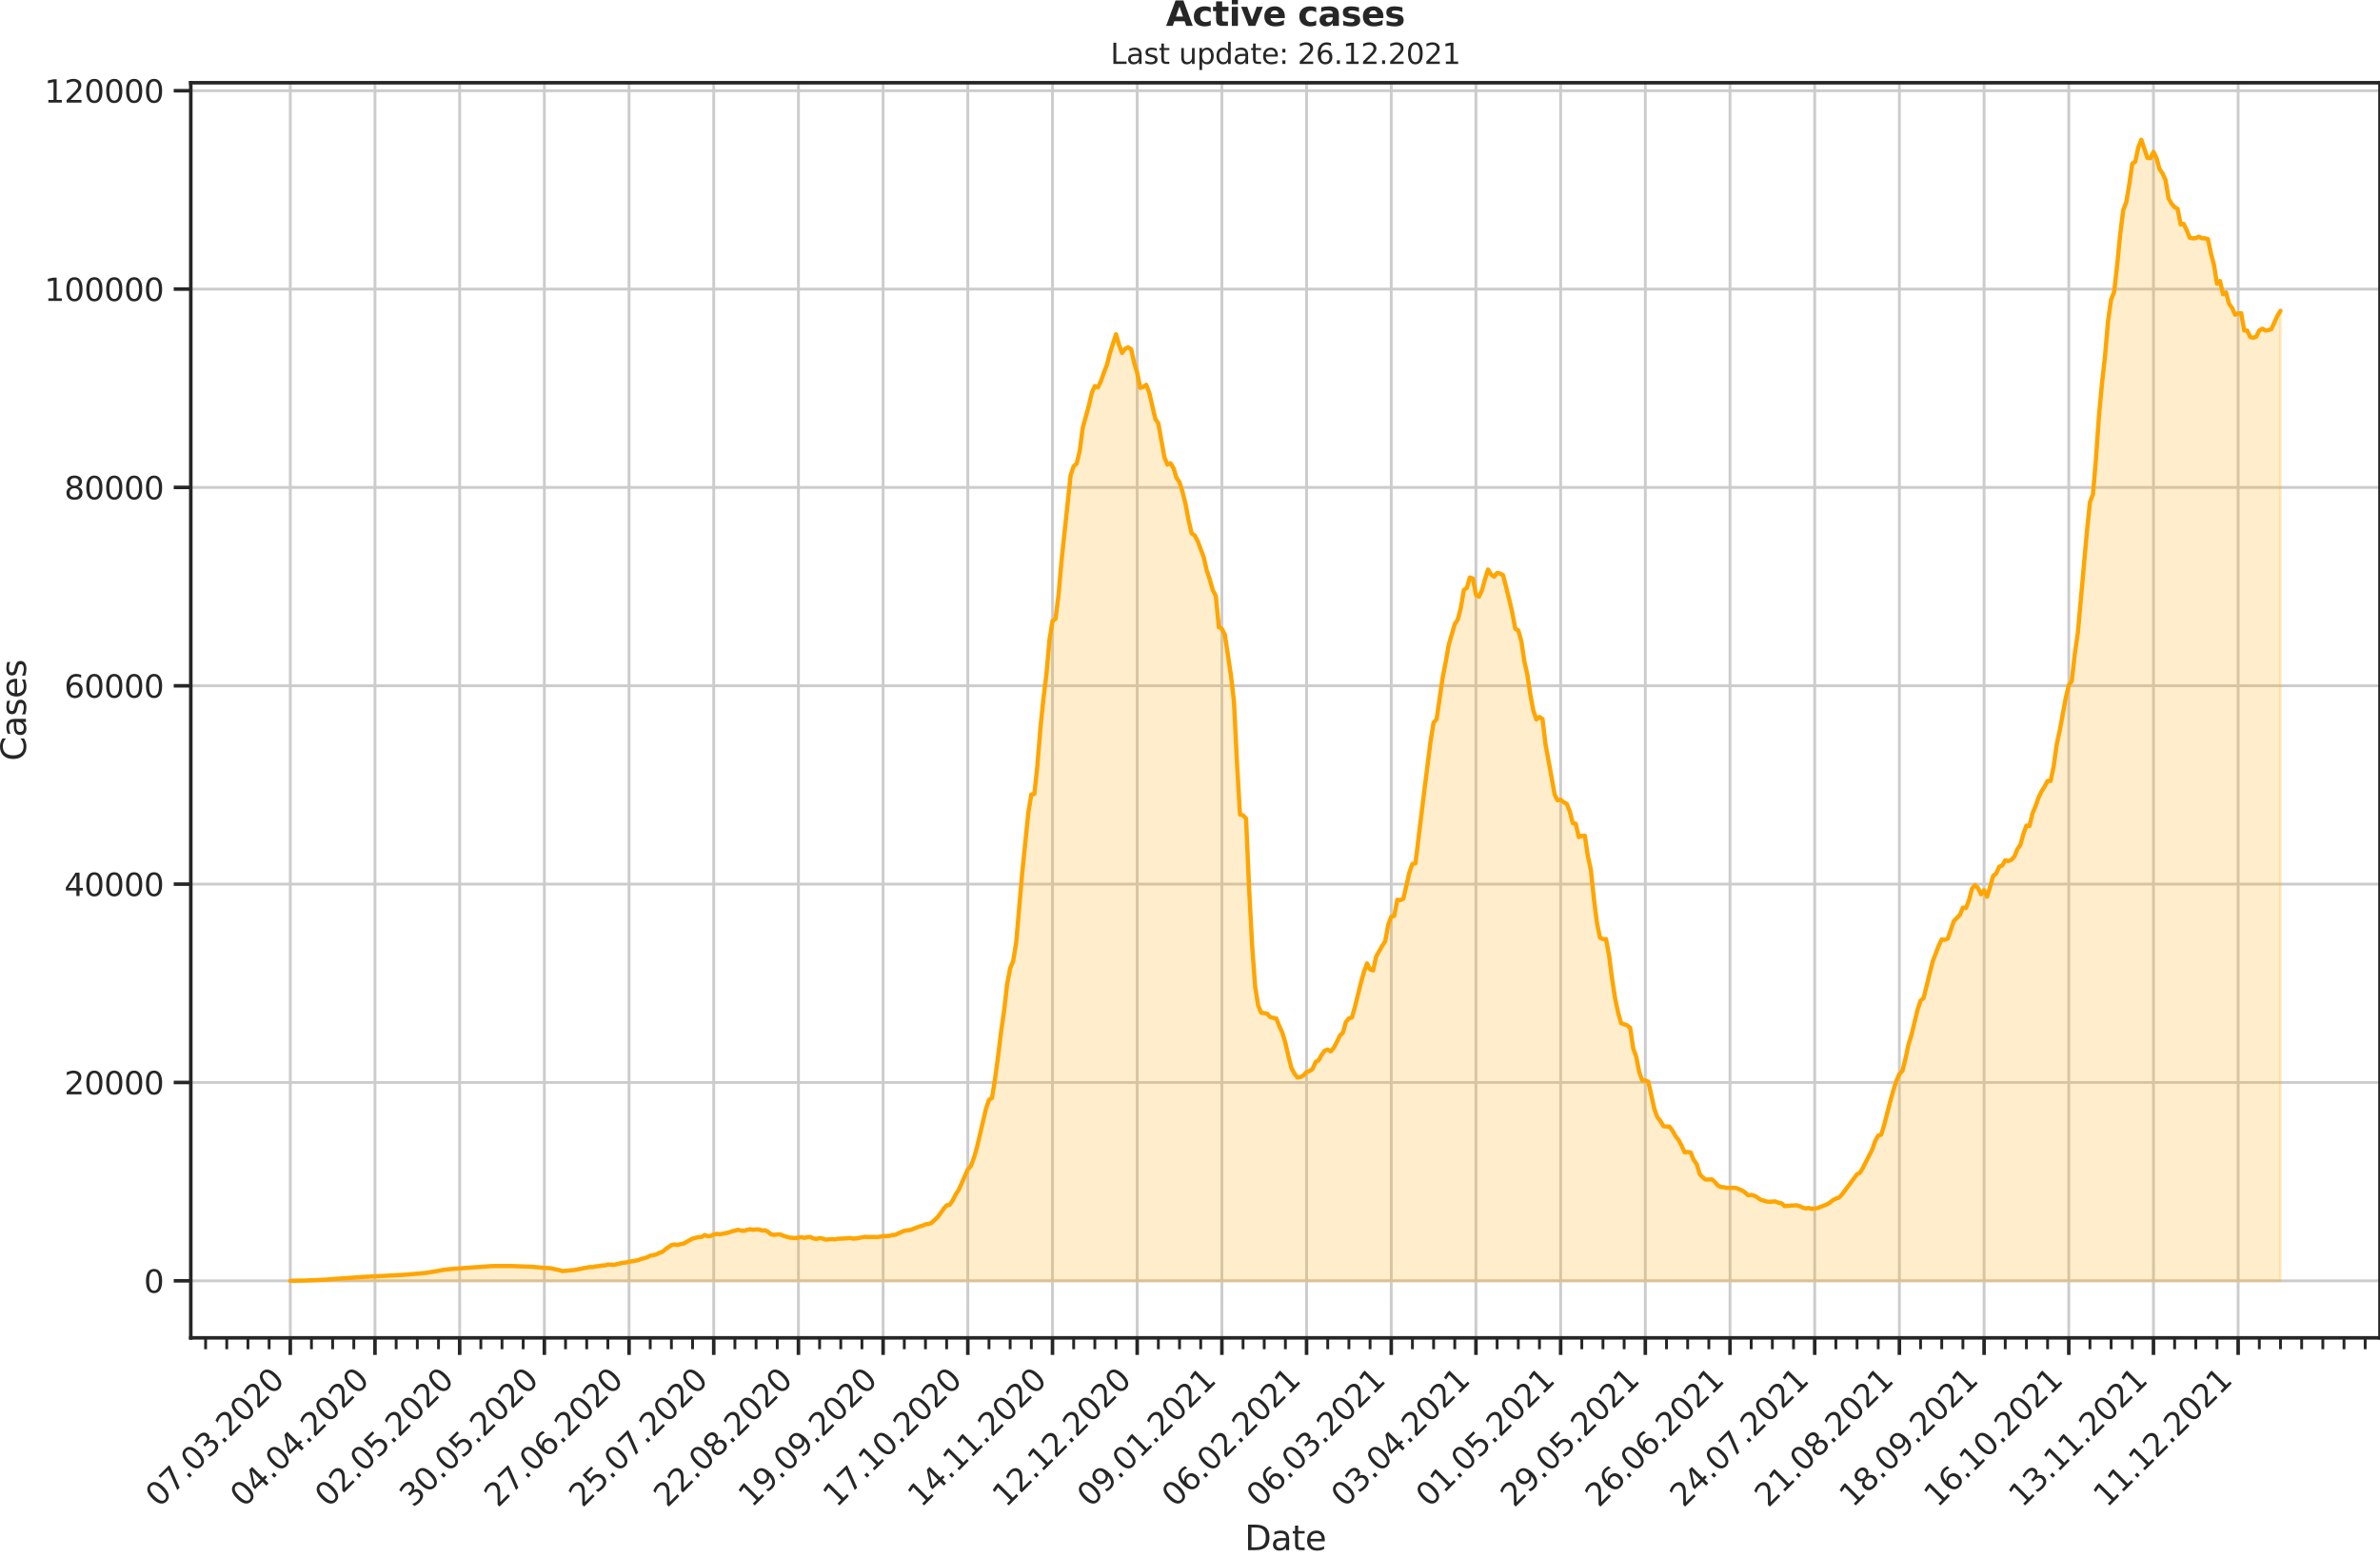 <?xml version="1.0" encoding="utf-8" standalone="no"?>
<!DOCTYPE svg PUBLIC "-//W3C//DTD SVG 1.1//EN"
  "http://www.w3.org/Graphics/SVG/1.1/DTD/svg11.dtd">
<svg xmlns:xlink="http://www.w3.org/1999/xlink" width="837.146pt" height="547.905pt" viewBox="0 0 837.146 547.905" xmlns="http://www.w3.org/2000/svg" version="1.1">
 <defs>
  <style type="text/css">*{stroke-linejoin: round; stroke-linecap: butt}</style>
 </defs>
 <g id="figure_1">
  <g id="patch_1">
   <path d="M 0 547.905 
L 837.146 547.905 
L 837.146 0 
L 0 0 
L 0 547.905 
z
" style="fill: none"/>
  </g>
  <g id="axes_1">
   <g id="patch_2">
    <path d="M 67.106 470.728 
L 837.146 470.728 
L 837.146 29.118 
L 67.106 29.118 
L 67.106 470.728 
z
" style="fill: none"/>
   </g>
   <g id="matplotlib.axis_1">
    <g id="xtick_1">
     <g id="line2d_1">
      <path d="M 102.108 470.728 
L 102.108 29.118 
" clip-path="url(#p570636695d)" style="fill: none; stroke: #cccccc; stroke-linecap: round"/>
     </g>
     <g id="line2d_2">
      <defs>
       <path id="mc6ecaf8db8" d="M 0 0 
L 0 6 
" style="stroke: #262626; stroke-width: 1.25"/>
      </defs>
      <g>
       <use xlink:href="#mc6ecaf8db8" x="102.108" y="470.728" style="fill: #262626; stroke: #262626; stroke-width: 1.25"/>
      </g>
     </g>
     <g id="text_1">
      <!-- 07.03.2020 -->
      <g style="fill: #262626" transform="translate(55.956 530.673)rotate(-45)scale(0.11 -0.11)">
       <defs>
        <path id="DejaVuSans-30" d="M 2034 4250 
Q 1547 4250 1301 3770 
Q 1056 3291 1056 2328 
Q 1056 1369 1301 889 
Q 1547 409 2034 409 
Q 2525 409 2770 889 
Q 3016 1369 3016 2328 
Q 3016 3291 2770 3770 
Q 2525 4250 2034 4250 
z
M 2034 4750 
Q 2819 4750 3233 4129 
Q 3647 3509 3647 2328 
Q 3647 1150 3233 529 
Q 2819 -91 2034 -91 
Q 1250 -91 836 529 
Q 422 1150 422 2328 
Q 422 3509 836 4129 
Q 1250 4750 2034 4750 
z
" transform="scale(0.016)"/>
        <path id="DejaVuSans-37" d="M 525 4666 
L 3525 4666 
L 3525 4397 
L 1831 0 
L 1172 0 
L 2766 4134 
L 525 4134 
L 525 4666 
z
" transform="scale(0.016)"/>
        <path id="DejaVuSans-2e" d="M 684 794 
L 1344 794 
L 1344 0 
L 684 0 
L 684 794 
z
" transform="scale(0.016)"/>
        <path id="DejaVuSans-33" d="M 2597 2516 
Q 3050 2419 3304 2112 
Q 3559 1806 3559 1356 
Q 3559 666 3084 287 
Q 2609 -91 1734 -91 
Q 1441 -91 1130 -33 
Q 819 25 488 141 
L 488 750 
Q 750 597 1062 519 
Q 1375 441 1716 441 
Q 2309 441 2620 675 
Q 2931 909 2931 1356 
Q 2931 1769 2642 2001 
Q 2353 2234 1838 2234 
L 1294 2234 
L 1294 2753 
L 1863 2753 
Q 2328 2753 2575 2939 
Q 2822 3125 2822 3475 
Q 2822 3834 2567 4026 
Q 2313 4219 1838 4219 
Q 1578 4219 1281 4162 
Q 984 4106 628 3988 
L 628 4550 
Q 988 4650 1302 4700 
Q 1616 4750 1894 4750 
Q 2613 4750 3031 4423 
Q 3450 4097 3450 3541 
Q 3450 3153 3228 2886 
Q 3006 2619 2597 2516 
z
" transform="scale(0.016)"/>
        <path id="DejaVuSans-32" d="M 1228 531 
L 3431 531 
L 3431 0 
L 469 0 
L 469 531 
Q 828 903 1448 1529 
Q 2069 2156 2228 2338 
Q 2531 2678 2651 2914 
Q 2772 3150 2772 3378 
Q 2772 3750 2511 3984 
Q 2250 4219 1831 4219 
Q 1534 4219 1204 4116 
Q 875 4013 500 3803 
L 500 4441 
Q 881 4594 1212 4672 
Q 1544 4750 1819 4750 
Q 2544 4750 2975 4387 
Q 3406 4025 3406 3419 
Q 3406 3131 3298 2873 
Q 3191 2616 2906 2266 
Q 2828 2175 2409 1742 
Q 1991 1309 1228 531 
z
" transform="scale(0.016)"/>
       </defs>
       <use xlink:href="#DejaVuSans-30"/>
       <use xlink:href="#DejaVuSans-37" x="63.623"/>
       <use xlink:href="#DejaVuSans-2e" x="127.246"/>
       <use xlink:href="#DejaVuSans-30" x="159.033"/>
       <use xlink:href="#DejaVuSans-33" x="222.656"/>
       <use xlink:href="#DejaVuSans-2e" x="286.279"/>
       <use xlink:href="#DejaVuSans-32" x="318.066"/>
       <use xlink:href="#DejaVuSans-30" x="381.689"/>
       <use xlink:href="#DejaVuSans-32" x="445.312"/>
       <use xlink:href="#DejaVuSans-30" x="508.936"/>
      </g>
     </g>
    </g>
    <g id="xtick_2">
     <g id="line2d_3">
      <path d="M 131.897 470.728 
L 131.897 29.118 
" clip-path="url(#p570636695d)" style="fill: none; stroke: #cccccc; stroke-linecap: round"/>
     </g>
     <g id="line2d_4">
      <g>
       <use xlink:href="#mc6ecaf8db8" x="131.897" y="470.728" style="fill: #262626; stroke: #262626; stroke-width: 1.25"/>
      </g>
     </g>
     <g id="text_2">
      <!-- 04.04.2020 -->
      <g style="fill: #262626" transform="translate(85.744 530.673)rotate(-45)scale(0.11 -0.11)">
       <defs>
        <path id="DejaVuSans-34" d="M 2419 4116 
L 825 1625 
L 2419 1625 
L 2419 4116 
z
M 2253 4666 
L 3047 4666 
L 3047 1625 
L 3713 1625 
L 3713 1100 
L 3047 1100 
L 3047 0 
L 2419 0 
L 2419 1100 
L 313 1100 
L 313 1709 
L 2253 4666 
z
" transform="scale(0.016)"/>
       </defs>
       <use xlink:href="#DejaVuSans-30"/>
       <use xlink:href="#DejaVuSans-34" x="63.623"/>
       <use xlink:href="#DejaVuSans-2e" x="127.246"/>
       <use xlink:href="#DejaVuSans-30" x="159.033"/>
       <use xlink:href="#DejaVuSans-34" x="222.656"/>
       <use xlink:href="#DejaVuSans-2e" x="286.279"/>
       <use xlink:href="#DejaVuSans-32" x="318.066"/>
       <use xlink:href="#DejaVuSans-30" x="381.689"/>
       <use xlink:href="#DejaVuSans-32" x="445.312"/>
       <use xlink:href="#DejaVuSans-30" x="508.936"/>
      </g>
     </g>
    </g>
    <g id="xtick_3">
     <g id="line2d_5">
      <path d="M 161.686 470.728 
L 161.686 29.118 
" clip-path="url(#p570636695d)" style="fill: none; stroke: #cccccc; stroke-linecap: round"/>
     </g>
     <g id="line2d_6">
      <g>
       <use xlink:href="#mc6ecaf8db8" x="161.686" y="470.728" style="fill: #262626; stroke: #262626; stroke-width: 1.25"/>
      </g>
     </g>
     <g id="text_3">
      <!-- 02.05.2020 -->
      <g style="fill: #262626" transform="translate(115.533 530.673)rotate(-45)scale(0.11 -0.11)">
       <defs>
        <path id="DejaVuSans-35" d="M 691 4666 
L 3169 4666 
L 3169 4134 
L 1269 4134 
L 1269 2991 
Q 1406 3038 1543 3061 
Q 1681 3084 1819 3084 
Q 2600 3084 3056 2656 
Q 3513 2228 3513 1497 
Q 3513 744 3044 326 
Q 2575 -91 1722 -91 
Q 1428 -91 1123 -41 
Q 819 9 494 109 
L 494 744 
Q 775 591 1075 516 
Q 1375 441 1709 441 
Q 2250 441 2565 725 
Q 2881 1009 2881 1497 
Q 2881 1984 2565 2268 
Q 2250 2553 1709 2553 
Q 1456 2553 1204 2497 
Q 953 2441 691 2322 
L 691 4666 
z
" transform="scale(0.016)"/>
       </defs>
       <use xlink:href="#DejaVuSans-30"/>
       <use xlink:href="#DejaVuSans-32" x="63.623"/>
       <use xlink:href="#DejaVuSans-2e" x="127.246"/>
       <use xlink:href="#DejaVuSans-30" x="159.033"/>
       <use xlink:href="#DejaVuSans-35" x="222.656"/>
       <use xlink:href="#DejaVuSans-2e" x="286.279"/>
       <use xlink:href="#DejaVuSans-32" x="318.066"/>
       <use xlink:href="#DejaVuSans-30" x="381.689"/>
       <use xlink:href="#DejaVuSans-32" x="445.312"/>
       <use xlink:href="#DejaVuSans-30" x="508.936"/>
      </g>
     </g>
    </g>
    <g id="xtick_4">
     <g id="line2d_7">
      <path d="M 191.474 470.728 
L 191.474 29.118 
" clip-path="url(#p570636695d)" style="fill: none; stroke: #cccccc; stroke-linecap: round"/>
     </g>
     <g id="line2d_8">
      <g>
       <use xlink:href="#mc6ecaf8db8" x="191.474" y="470.728" style="fill: #262626; stroke: #262626; stroke-width: 1.25"/>
      </g>
     </g>
     <g id="text_4">
      <!-- 30.05.2020 -->
      <g style="fill: #262626" transform="translate(145.322 530.673)rotate(-45)scale(0.11 -0.11)">
       <use xlink:href="#DejaVuSans-33"/>
       <use xlink:href="#DejaVuSans-30" x="63.623"/>
       <use xlink:href="#DejaVuSans-2e" x="127.246"/>
       <use xlink:href="#DejaVuSans-30" x="159.033"/>
       <use xlink:href="#DejaVuSans-35" x="222.656"/>
       <use xlink:href="#DejaVuSans-2e" x="286.279"/>
       <use xlink:href="#DejaVuSans-32" x="318.066"/>
       <use xlink:href="#DejaVuSans-30" x="381.689"/>
       <use xlink:href="#DejaVuSans-32" x="445.312"/>
       <use xlink:href="#DejaVuSans-30" x="508.936"/>
      </g>
     </g>
    </g>
    <g id="xtick_5">
     <g id="line2d_9">
      <path d="M 221.263 470.728 
L 221.263 29.118 
" clip-path="url(#p570636695d)" style="fill: none; stroke: #cccccc; stroke-linecap: round"/>
     </g>
     <g id="line2d_10">
      <g>
       <use xlink:href="#mc6ecaf8db8" x="221.263" y="470.728" style="fill: #262626; stroke: #262626; stroke-width: 1.25"/>
      </g>
     </g>
     <g id="text_5">
      <!-- 27.06.2020 -->
      <g style="fill: #262626" transform="translate(175.111 530.673)rotate(-45)scale(0.11 -0.11)">
       <defs>
        <path id="DejaVuSans-36" d="M 2113 2584 
Q 1688 2584 1439 2293 
Q 1191 2003 1191 1497 
Q 1191 994 1439 701 
Q 1688 409 2113 409 
Q 2538 409 2786 701 
Q 3034 994 3034 1497 
Q 3034 2003 2786 2293 
Q 2538 2584 2113 2584 
z
M 3366 4563 
L 3366 3988 
Q 3128 4100 2886 4159 
Q 2644 4219 2406 4219 
Q 1781 4219 1451 3797 
Q 1122 3375 1075 2522 
Q 1259 2794 1537 2939 
Q 1816 3084 2150 3084 
Q 2853 3084 3261 2657 
Q 3669 2231 3669 1497 
Q 3669 778 3244 343 
Q 2819 -91 2113 -91 
Q 1303 -91 875 529 
Q 447 1150 447 2328 
Q 447 3434 972 4092 
Q 1497 4750 2381 4750 
Q 2619 4750 2861 4703 
Q 3103 4656 3366 4563 
z
" transform="scale(0.016)"/>
       </defs>
       <use xlink:href="#DejaVuSans-32"/>
       <use xlink:href="#DejaVuSans-37" x="63.623"/>
       <use xlink:href="#DejaVuSans-2e" x="127.246"/>
       <use xlink:href="#DejaVuSans-30" x="159.033"/>
       <use xlink:href="#DejaVuSans-36" x="222.656"/>
       <use xlink:href="#DejaVuSans-2e" x="286.279"/>
       <use xlink:href="#DejaVuSans-32" x="318.066"/>
       <use xlink:href="#DejaVuSans-30" x="381.689"/>
       <use xlink:href="#DejaVuSans-32" x="445.312"/>
       <use xlink:href="#DejaVuSans-30" x="508.936"/>
      </g>
     </g>
    </g>
    <g id="xtick_6">
     <g id="line2d_11">
      <path d="M 251.052 470.728 
L 251.052 29.118 
" clip-path="url(#p570636695d)" style="fill: none; stroke: #cccccc; stroke-linecap: round"/>
     </g>
     <g id="line2d_12">
      <g>
       <use xlink:href="#mc6ecaf8db8" x="251.052" y="470.728" style="fill: #262626; stroke: #262626; stroke-width: 1.25"/>
      </g>
     </g>
     <g id="text_6">
      <!-- 25.07.2020 -->
      <g style="fill: #262626" transform="translate(204.899 530.673)rotate(-45)scale(0.11 -0.11)">
       <use xlink:href="#DejaVuSans-32"/>
       <use xlink:href="#DejaVuSans-35" x="63.623"/>
       <use xlink:href="#DejaVuSans-2e" x="127.246"/>
       <use xlink:href="#DejaVuSans-30" x="159.033"/>
       <use xlink:href="#DejaVuSans-37" x="222.656"/>
       <use xlink:href="#DejaVuSans-2e" x="286.279"/>
       <use xlink:href="#DejaVuSans-32" x="318.066"/>
       <use xlink:href="#DejaVuSans-30" x="381.689"/>
       <use xlink:href="#DejaVuSans-32" x="445.312"/>
       <use xlink:href="#DejaVuSans-30" x="508.936"/>
      </g>
     </g>
    </g>
    <g id="xtick_7">
     <g id="line2d_13">
      <path d="M 280.841 470.728 
L 280.841 29.118 
" clip-path="url(#p570636695d)" style="fill: none; stroke: #cccccc; stroke-linecap: round"/>
     </g>
     <g id="line2d_14">
      <g>
       <use xlink:href="#mc6ecaf8db8" x="280.841" y="470.728" style="fill: #262626; stroke: #262626; stroke-width: 1.25"/>
      </g>
     </g>
     <g id="text_7">
      <!-- 22.08.2020 -->
      <g style="fill: #262626" transform="translate(234.688 530.673)rotate(-45)scale(0.11 -0.11)">
       <defs>
        <path id="DejaVuSans-38" d="M 2034 2216 
Q 1584 2216 1326 1975 
Q 1069 1734 1069 1313 
Q 1069 891 1326 650 
Q 1584 409 2034 409 
Q 2484 409 2743 651 
Q 3003 894 3003 1313 
Q 3003 1734 2745 1975 
Q 2488 2216 2034 2216 
z
M 1403 2484 
Q 997 2584 770 2862 
Q 544 3141 544 3541 
Q 544 4100 942 4425 
Q 1341 4750 2034 4750 
Q 2731 4750 3128 4425 
Q 3525 4100 3525 3541 
Q 3525 3141 3298 2862 
Q 3072 2584 2669 2484 
Q 3125 2378 3379 2068 
Q 3634 1759 3634 1313 
Q 3634 634 3220 271 
Q 2806 -91 2034 -91 
Q 1263 -91 848 271 
Q 434 634 434 1313 
Q 434 1759 690 2068 
Q 947 2378 1403 2484 
z
M 1172 3481 
Q 1172 3119 1398 2916 
Q 1625 2713 2034 2713 
Q 2441 2713 2670 2916 
Q 2900 3119 2900 3481 
Q 2900 3844 2670 4047 
Q 2441 4250 2034 4250 
Q 1625 4250 1398 4047 
Q 1172 3844 1172 3481 
z
" transform="scale(0.016)"/>
       </defs>
       <use xlink:href="#DejaVuSans-32"/>
       <use xlink:href="#DejaVuSans-32" x="63.623"/>
       <use xlink:href="#DejaVuSans-2e" x="127.246"/>
       <use xlink:href="#DejaVuSans-30" x="159.033"/>
       <use xlink:href="#DejaVuSans-38" x="222.656"/>
       <use xlink:href="#DejaVuSans-2e" x="286.279"/>
       <use xlink:href="#DejaVuSans-32" x="318.066"/>
       <use xlink:href="#DejaVuSans-30" x="381.689"/>
       <use xlink:href="#DejaVuSans-32" x="445.312"/>
       <use xlink:href="#DejaVuSans-30" x="508.936"/>
      </g>
     </g>
    </g>
    <g id="xtick_8">
     <g id="line2d_15">
      <path d="M 310.63 470.728 
L 310.63 29.118 
" clip-path="url(#p570636695d)" style="fill: none; stroke: #cccccc; stroke-linecap: round"/>
     </g>
     <g id="line2d_16">
      <g>
       <use xlink:href="#mc6ecaf8db8" x="310.63" y="470.728" style="fill: #262626; stroke: #262626; stroke-width: 1.25"/>
      </g>
     </g>
     <g id="text_8">
      <!-- 19.09.2020 -->
      <g style="fill: #262626" transform="translate(264.477 530.673)rotate(-45)scale(0.11 -0.11)">
       <defs>
        <path id="DejaVuSans-31" d="M 794 531 
L 1825 531 
L 1825 4091 
L 703 3866 
L 703 4441 
L 1819 4666 
L 2450 4666 
L 2450 531 
L 3481 531 
L 3481 0 
L 794 0 
L 794 531 
z
" transform="scale(0.016)"/>
        <path id="DejaVuSans-39" d="M 703 97 
L 703 672 
Q 941 559 1184 500 
Q 1428 441 1663 441 
Q 2288 441 2617 861 
Q 2947 1281 2994 2138 
Q 2813 1869 2534 1725 
Q 2256 1581 1919 1581 
Q 1219 1581 811 2004 
Q 403 2428 403 3163 
Q 403 3881 828 4315 
Q 1253 4750 1959 4750 
Q 2769 4750 3195 4129 
Q 3622 3509 3622 2328 
Q 3622 1225 3098 567 
Q 2575 -91 1691 -91 
Q 1453 -91 1209 -44 
Q 966 3 703 97 
z
M 1959 2075 
Q 2384 2075 2632 2365 
Q 2881 2656 2881 3163 
Q 2881 3666 2632 3958 
Q 2384 4250 1959 4250 
Q 1534 4250 1286 3958 
Q 1038 3666 1038 3163 
Q 1038 2656 1286 2365 
Q 1534 2075 1959 2075 
z
" transform="scale(0.016)"/>
       </defs>
       <use xlink:href="#DejaVuSans-31"/>
       <use xlink:href="#DejaVuSans-39" x="63.623"/>
       <use xlink:href="#DejaVuSans-2e" x="127.246"/>
       <use xlink:href="#DejaVuSans-30" x="159.033"/>
       <use xlink:href="#DejaVuSans-39" x="222.656"/>
       <use xlink:href="#DejaVuSans-2e" x="286.279"/>
       <use xlink:href="#DejaVuSans-32" x="318.066"/>
       <use xlink:href="#DejaVuSans-30" x="381.689"/>
       <use xlink:href="#DejaVuSans-32" x="445.312"/>
       <use xlink:href="#DejaVuSans-30" x="508.936"/>
      </g>
     </g>
    </g>
    <g id="xtick_9">
     <g id="line2d_17">
      <path d="M 340.418 470.728 
L 340.418 29.118 
" clip-path="url(#p570636695d)" style="fill: none; stroke: #cccccc; stroke-linecap: round"/>
     </g>
     <g id="line2d_18">
      <g>
       <use xlink:href="#mc6ecaf8db8" x="340.418" y="470.728" style="fill: #262626; stroke: #262626; stroke-width: 1.25"/>
      </g>
     </g>
     <g id="text_9">
      <!-- 17.10.2020 -->
      <g style="fill: #262626" transform="translate(294.266 530.673)rotate(-45)scale(0.11 -0.11)">
       <use xlink:href="#DejaVuSans-31"/>
       <use xlink:href="#DejaVuSans-37" x="63.623"/>
       <use xlink:href="#DejaVuSans-2e" x="127.246"/>
       <use xlink:href="#DejaVuSans-31" x="159.033"/>
       <use xlink:href="#DejaVuSans-30" x="222.656"/>
       <use xlink:href="#DejaVuSans-2e" x="286.279"/>
       <use xlink:href="#DejaVuSans-32" x="318.066"/>
       <use xlink:href="#DejaVuSans-30" x="381.689"/>
       <use xlink:href="#DejaVuSans-32" x="445.312"/>
       <use xlink:href="#DejaVuSans-30" x="508.936"/>
      </g>
     </g>
    </g>
    <g id="xtick_10">
     <g id="line2d_19">
      <path d="M 370.207 470.728 
L 370.207 29.118 
" clip-path="url(#p570636695d)" style="fill: none; stroke: #cccccc; stroke-linecap: round"/>
     </g>
     <g id="line2d_20">
      <g>
       <use xlink:href="#mc6ecaf8db8" x="370.207" y="470.728" style="fill: #262626; stroke: #262626; stroke-width: 1.25"/>
      </g>
     </g>
     <g id="text_10">
      <!-- 14.11.2020 -->
      <g style="fill: #262626" transform="translate(324.055 530.673)rotate(-45)scale(0.11 -0.11)">
       <use xlink:href="#DejaVuSans-31"/>
       <use xlink:href="#DejaVuSans-34" x="63.623"/>
       <use xlink:href="#DejaVuSans-2e" x="127.246"/>
       <use xlink:href="#DejaVuSans-31" x="159.033"/>
       <use xlink:href="#DejaVuSans-31" x="222.656"/>
       <use xlink:href="#DejaVuSans-2e" x="286.279"/>
       <use xlink:href="#DejaVuSans-32" x="318.066"/>
       <use xlink:href="#DejaVuSans-30" x="381.689"/>
       <use xlink:href="#DejaVuSans-32" x="445.312"/>
       <use xlink:href="#DejaVuSans-30" x="508.936"/>
      </g>
     </g>
    </g>
    <g id="xtick_11">
     <g id="line2d_21">
      <path d="M 399.996 470.728 
L 399.996 29.118 
" clip-path="url(#p570636695d)" style="fill: none; stroke: #cccccc; stroke-linecap: round"/>
     </g>
     <g id="line2d_22">
      <g>
       <use xlink:href="#mc6ecaf8db8" x="399.996" y="470.728" style="fill: #262626; stroke: #262626; stroke-width: 1.25"/>
      </g>
     </g>
     <g id="text_11">
      <!-- 12.12.2020 -->
      <g style="fill: #262626" transform="translate(353.843 530.673)rotate(-45)scale(0.11 -0.11)">
       <use xlink:href="#DejaVuSans-31"/>
       <use xlink:href="#DejaVuSans-32" x="63.623"/>
       <use xlink:href="#DejaVuSans-2e" x="127.246"/>
       <use xlink:href="#DejaVuSans-31" x="159.033"/>
       <use xlink:href="#DejaVuSans-32" x="222.656"/>
       <use xlink:href="#DejaVuSans-2e" x="286.279"/>
       <use xlink:href="#DejaVuSans-32" x="318.066"/>
       <use xlink:href="#DejaVuSans-30" x="381.689"/>
       <use xlink:href="#DejaVuSans-32" x="445.312"/>
       <use xlink:href="#DejaVuSans-30" x="508.936"/>
      </g>
     </g>
    </g>
    <g id="xtick_12">
     <g id="line2d_23">
      <path d="M 429.785 470.728 
L 429.785 29.118 
" clip-path="url(#p570636695d)" style="fill: none; stroke: #cccccc; stroke-linecap: round"/>
     </g>
     <g id="line2d_24">
      <g>
       <use xlink:href="#mc6ecaf8db8" x="429.785" y="470.728" style="fill: #262626; stroke: #262626; stroke-width: 1.25"/>
      </g>
     </g>
     <g id="text_12">
      <!-- 09.01.2021 -->
      <g style="fill: #262626" transform="translate(383.632 530.673)rotate(-45)scale(0.11 -0.11)">
       <use xlink:href="#DejaVuSans-30"/>
       <use xlink:href="#DejaVuSans-39" x="63.623"/>
       <use xlink:href="#DejaVuSans-2e" x="127.246"/>
       <use xlink:href="#DejaVuSans-30" x="159.033"/>
       <use xlink:href="#DejaVuSans-31" x="222.656"/>
       <use xlink:href="#DejaVuSans-2e" x="286.279"/>
       <use xlink:href="#DejaVuSans-32" x="318.066"/>
       <use xlink:href="#DejaVuSans-30" x="381.689"/>
       <use xlink:href="#DejaVuSans-32" x="445.312"/>
       <use xlink:href="#DejaVuSans-31" x="508.936"/>
      </g>
     </g>
    </g>
    <g id="xtick_13">
     <g id="line2d_25">
      <path d="M 459.573 470.728 
L 459.573 29.118 
" clip-path="url(#p570636695d)" style="fill: none; stroke: #cccccc; stroke-linecap: round"/>
     </g>
     <g id="line2d_26">
      <g>
       <use xlink:href="#mc6ecaf8db8" x="459.573" y="470.728" style="fill: #262626; stroke: #262626; stroke-width: 1.25"/>
      </g>
     </g>
     <g id="text_13">
      <!-- 06.02.2021 -->
      <g style="fill: #262626" transform="translate(413.421 530.673)rotate(-45)scale(0.11 -0.11)">
       <use xlink:href="#DejaVuSans-30"/>
       <use xlink:href="#DejaVuSans-36" x="63.623"/>
       <use xlink:href="#DejaVuSans-2e" x="127.246"/>
       <use xlink:href="#DejaVuSans-30" x="159.033"/>
       <use xlink:href="#DejaVuSans-32" x="222.656"/>
       <use xlink:href="#DejaVuSans-2e" x="286.279"/>
       <use xlink:href="#DejaVuSans-32" x="318.066"/>
       <use xlink:href="#DejaVuSans-30" x="381.689"/>
       <use xlink:href="#DejaVuSans-32" x="445.312"/>
       <use xlink:href="#DejaVuSans-31" x="508.936"/>
      </g>
     </g>
    </g>
    <g id="xtick_14">
     <g id="line2d_27">
      <path d="M 489.362 470.728 
L 489.362 29.118 
" clip-path="url(#p570636695d)" style="fill: none; stroke: #cccccc; stroke-linecap: round"/>
     </g>
     <g id="line2d_28">
      <g>
       <use xlink:href="#mc6ecaf8db8" x="489.362" y="470.728" style="fill: #262626; stroke: #262626; stroke-width: 1.25"/>
      </g>
     </g>
     <g id="text_14">
      <!-- 06.03.2021 -->
      <g style="fill: #262626" transform="translate(443.21 530.673)rotate(-45)scale(0.11 -0.11)">
       <use xlink:href="#DejaVuSans-30"/>
       <use xlink:href="#DejaVuSans-36" x="63.623"/>
       <use xlink:href="#DejaVuSans-2e" x="127.246"/>
       <use xlink:href="#DejaVuSans-30" x="159.033"/>
       <use xlink:href="#DejaVuSans-33" x="222.656"/>
       <use xlink:href="#DejaVuSans-2e" x="286.279"/>
       <use xlink:href="#DejaVuSans-32" x="318.066"/>
       <use xlink:href="#DejaVuSans-30" x="381.689"/>
       <use xlink:href="#DejaVuSans-32" x="445.312"/>
       <use xlink:href="#DejaVuSans-31" x="508.936"/>
      </g>
     </g>
    </g>
    <g id="xtick_15">
     <g id="line2d_29">
      <path d="M 519.151 470.728 
L 519.151 29.118 
" clip-path="url(#p570636695d)" style="fill: none; stroke: #cccccc; stroke-linecap: round"/>
     </g>
     <g id="line2d_30">
      <g>
       <use xlink:href="#mc6ecaf8db8" x="519.151" y="470.728" style="fill: #262626; stroke: #262626; stroke-width: 1.25"/>
      </g>
     </g>
     <g id="text_15">
      <!-- 03.04.2021 -->
      <g style="fill: #262626" transform="translate(472.998 530.673)rotate(-45)scale(0.11 -0.11)">
       <use xlink:href="#DejaVuSans-30"/>
       <use xlink:href="#DejaVuSans-33" x="63.623"/>
       <use xlink:href="#DejaVuSans-2e" x="127.246"/>
       <use xlink:href="#DejaVuSans-30" x="159.033"/>
       <use xlink:href="#DejaVuSans-34" x="222.656"/>
       <use xlink:href="#DejaVuSans-2e" x="286.279"/>
       <use xlink:href="#DejaVuSans-32" x="318.066"/>
       <use xlink:href="#DejaVuSans-30" x="381.689"/>
       <use xlink:href="#DejaVuSans-32" x="445.312"/>
       <use xlink:href="#DejaVuSans-31" x="508.936"/>
      </g>
     </g>
    </g>
    <g id="xtick_16">
     <g id="line2d_31">
      <path d="M 548.94 470.728 
L 548.94 29.118 
" clip-path="url(#p570636695d)" style="fill: none; stroke: #cccccc; stroke-linecap: round"/>
     </g>
     <g id="line2d_32">
      <g>
       <use xlink:href="#mc6ecaf8db8" x="548.94" y="470.728" style="fill: #262626; stroke: #262626; stroke-width: 1.25"/>
      </g>
     </g>
     <g id="text_16">
      <!-- 01.05.2021 -->
      <g style="fill: #262626" transform="translate(502.787 530.673)rotate(-45)scale(0.11 -0.11)">
       <use xlink:href="#DejaVuSans-30"/>
       <use xlink:href="#DejaVuSans-31" x="63.623"/>
       <use xlink:href="#DejaVuSans-2e" x="127.246"/>
       <use xlink:href="#DejaVuSans-30" x="159.033"/>
       <use xlink:href="#DejaVuSans-35" x="222.656"/>
       <use xlink:href="#DejaVuSans-2e" x="286.279"/>
       <use xlink:href="#DejaVuSans-32" x="318.066"/>
       <use xlink:href="#DejaVuSans-30" x="381.689"/>
       <use xlink:href="#DejaVuSans-32" x="445.312"/>
       <use xlink:href="#DejaVuSans-31" x="508.936"/>
      </g>
     </g>
    </g>
    <g id="xtick_17">
     <g id="line2d_33">
      <path d="M 578.729 470.728 
L 578.729 29.118 
" clip-path="url(#p570636695d)" style="fill: none; stroke: #cccccc; stroke-linecap: round"/>
     </g>
     <g id="line2d_34">
      <g>
       <use xlink:href="#mc6ecaf8db8" x="578.729" y="470.728" style="fill: #262626; stroke: #262626; stroke-width: 1.25"/>
      </g>
     </g>
     <g id="text_17">
      <!-- 29.05.2021 -->
      <g style="fill: #262626" transform="translate(532.576 530.673)rotate(-45)scale(0.11 -0.11)">
       <use xlink:href="#DejaVuSans-32"/>
       <use xlink:href="#DejaVuSans-39" x="63.623"/>
       <use xlink:href="#DejaVuSans-2e" x="127.246"/>
       <use xlink:href="#DejaVuSans-30" x="159.033"/>
       <use xlink:href="#DejaVuSans-35" x="222.656"/>
       <use xlink:href="#DejaVuSans-2e" x="286.279"/>
       <use xlink:href="#DejaVuSans-32" x="318.066"/>
       <use xlink:href="#DejaVuSans-30" x="381.689"/>
       <use xlink:href="#DejaVuSans-32" x="445.312"/>
       <use xlink:href="#DejaVuSans-31" x="508.936"/>
      </g>
     </g>
    </g>
    <g id="xtick_18">
     <g id="line2d_35">
      <path d="M 608.517 470.728 
L 608.517 29.118 
" clip-path="url(#p570636695d)" style="fill: none; stroke: #cccccc; stroke-linecap: round"/>
     </g>
     <g id="line2d_36">
      <g>
       <use xlink:href="#mc6ecaf8db8" x="608.517" y="470.728" style="fill: #262626; stroke: #262626; stroke-width: 1.25"/>
      </g>
     </g>
     <g id="text_18">
      <!-- 26.06.2021 -->
      <g style="fill: #262626" transform="translate(562.365 530.673)rotate(-45)scale(0.11 -0.11)">
       <use xlink:href="#DejaVuSans-32"/>
       <use xlink:href="#DejaVuSans-36" x="63.623"/>
       <use xlink:href="#DejaVuSans-2e" x="127.246"/>
       <use xlink:href="#DejaVuSans-30" x="159.033"/>
       <use xlink:href="#DejaVuSans-36" x="222.656"/>
       <use xlink:href="#DejaVuSans-2e" x="286.279"/>
       <use xlink:href="#DejaVuSans-32" x="318.066"/>
       <use xlink:href="#DejaVuSans-30" x="381.689"/>
       <use xlink:href="#DejaVuSans-32" x="445.312"/>
       <use xlink:href="#DejaVuSans-31" x="508.936"/>
      </g>
     </g>
    </g>
    <g id="xtick_19">
     <g id="line2d_37">
      <path d="M 638.306 470.728 
L 638.306 29.118 
" clip-path="url(#p570636695d)" style="fill: none; stroke: #cccccc; stroke-linecap: round"/>
     </g>
     <g id="line2d_38">
      <g>
       <use xlink:href="#mc6ecaf8db8" x="638.306" y="470.728" style="fill: #262626; stroke: #262626; stroke-width: 1.25"/>
      </g>
     </g>
     <g id="text_19">
      <!-- 24.07.2021 -->
      <g style="fill: #262626" transform="translate(592.154 530.673)rotate(-45)scale(0.11 -0.11)">
       <use xlink:href="#DejaVuSans-32"/>
       <use xlink:href="#DejaVuSans-34" x="63.623"/>
       <use xlink:href="#DejaVuSans-2e" x="127.246"/>
       <use xlink:href="#DejaVuSans-30" x="159.033"/>
       <use xlink:href="#DejaVuSans-37" x="222.656"/>
       <use xlink:href="#DejaVuSans-2e" x="286.279"/>
       <use xlink:href="#DejaVuSans-32" x="318.066"/>
       <use xlink:href="#DejaVuSans-30" x="381.689"/>
       <use xlink:href="#DejaVuSans-32" x="445.312"/>
       <use xlink:href="#DejaVuSans-31" x="508.936"/>
      </g>
     </g>
    </g>
    <g id="xtick_20">
     <g id="line2d_39">
      <path d="M 668.095 470.728 
L 668.095 29.118 
" clip-path="url(#p570636695d)" style="fill: none; stroke: #cccccc; stroke-linecap: round"/>
     </g>
     <g id="line2d_40">
      <g>
       <use xlink:href="#mc6ecaf8db8" x="668.095" y="470.728" style="fill: #262626; stroke: #262626; stroke-width: 1.25"/>
      </g>
     </g>
     <g id="text_20">
      <!-- 21.08.2021 -->
      <g style="fill: #262626" transform="translate(621.942 530.673)rotate(-45)scale(0.11 -0.11)">
       <use xlink:href="#DejaVuSans-32"/>
       <use xlink:href="#DejaVuSans-31" x="63.623"/>
       <use xlink:href="#DejaVuSans-2e" x="127.246"/>
       <use xlink:href="#DejaVuSans-30" x="159.033"/>
       <use xlink:href="#DejaVuSans-38" x="222.656"/>
       <use xlink:href="#DejaVuSans-2e" x="286.279"/>
       <use xlink:href="#DejaVuSans-32" x="318.066"/>
       <use xlink:href="#DejaVuSans-30" x="381.689"/>
       <use xlink:href="#DejaVuSans-32" x="445.312"/>
       <use xlink:href="#DejaVuSans-31" x="508.936"/>
      </g>
     </g>
    </g>
    <g id="xtick_21">
     <g id="line2d_41">
      <path d="M 697.884 470.728 
L 697.884 29.118 
" clip-path="url(#p570636695d)" style="fill: none; stroke: #cccccc; stroke-linecap: round"/>
     </g>
     <g id="line2d_42">
      <g>
       <use xlink:href="#mc6ecaf8db8" x="697.884" y="470.728" style="fill: #262626; stroke: #262626; stroke-width: 1.25"/>
      </g>
     </g>
     <g id="text_21">
      <!-- 18.09.2021 -->
      <g style="fill: #262626" transform="translate(651.731 530.673)rotate(-45)scale(0.11 -0.11)">
       <use xlink:href="#DejaVuSans-31"/>
       <use xlink:href="#DejaVuSans-38" x="63.623"/>
       <use xlink:href="#DejaVuSans-2e" x="127.246"/>
       <use xlink:href="#DejaVuSans-30" x="159.033"/>
       <use xlink:href="#DejaVuSans-39" x="222.656"/>
       <use xlink:href="#DejaVuSans-2e" x="286.279"/>
       <use xlink:href="#DejaVuSans-32" x="318.066"/>
       <use xlink:href="#DejaVuSans-30" x="381.689"/>
       <use xlink:href="#DejaVuSans-32" x="445.312"/>
       <use xlink:href="#DejaVuSans-31" x="508.936"/>
      </g>
     </g>
    </g>
    <g id="xtick_22">
     <g id="line2d_43">
      <path d="M 727.672 470.728 
L 727.672 29.118 
" clip-path="url(#p570636695d)" style="fill: none; stroke: #cccccc; stroke-linecap: round"/>
     </g>
     <g id="line2d_44">
      <g>
       <use xlink:href="#mc6ecaf8db8" x="727.672" y="470.728" style="fill: #262626; stroke: #262626; stroke-width: 1.25"/>
      </g>
     </g>
     <g id="text_22">
      <!-- 16.10.2021 -->
      <g style="fill: #262626" transform="translate(681.52 530.673)rotate(-45)scale(0.11 -0.11)">
       <use xlink:href="#DejaVuSans-31"/>
       <use xlink:href="#DejaVuSans-36" x="63.623"/>
       <use xlink:href="#DejaVuSans-2e" x="127.246"/>
       <use xlink:href="#DejaVuSans-31" x="159.033"/>
       <use xlink:href="#DejaVuSans-30" x="222.656"/>
       <use xlink:href="#DejaVuSans-2e" x="286.279"/>
       <use xlink:href="#DejaVuSans-32" x="318.066"/>
       <use xlink:href="#DejaVuSans-30" x="381.689"/>
       <use xlink:href="#DejaVuSans-32" x="445.312"/>
       <use xlink:href="#DejaVuSans-31" x="508.936"/>
      </g>
     </g>
    </g>
    <g id="xtick_23">
     <g id="line2d_45">
      <path d="M 757.461 470.728 
L 757.461 29.118 
" clip-path="url(#p570636695d)" style="fill: none; stroke: #cccccc; stroke-linecap: round"/>
     </g>
     <g id="line2d_46">
      <g>
       <use xlink:href="#mc6ecaf8db8" x="757.461" y="470.728" style="fill: #262626; stroke: #262626; stroke-width: 1.25"/>
      </g>
     </g>
     <g id="text_23">
      <!-- 13.11.2021 -->
      <g style="fill: #262626" transform="translate(711.309 530.673)rotate(-45)scale(0.11 -0.11)">
       <use xlink:href="#DejaVuSans-31"/>
       <use xlink:href="#DejaVuSans-33" x="63.623"/>
       <use xlink:href="#DejaVuSans-2e" x="127.246"/>
       <use xlink:href="#DejaVuSans-31" x="159.033"/>
       <use xlink:href="#DejaVuSans-31" x="222.656"/>
       <use xlink:href="#DejaVuSans-2e" x="286.279"/>
       <use xlink:href="#DejaVuSans-32" x="318.066"/>
       <use xlink:href="#DejaVuSans-30" x="381.689"/>
       <use xlink:href="#DejaVuSans-32" x="445.312"/>
       <use xlink:href="#DejaVuSans-31" x="508.936"/>
      </g>
     </g>
    </g>
    <g id="xtick_24">
     <g id="line2d_47">
      <path d="M 787.25 470.728 
L 787.25 29.118 
" clip-path="url(#p570636695d)" style="fill: none; stroke: #cccccc; stroke-linecap: round"/>
     </g>
     <g id="line2d_48">
      <g>
       <use xlink:href="#mc6ecaf8db8" x="787.25" y="470.728" style="fill: #262626; stroke: #262626; stroke-width: 1.25"/>
      </g>
     </g>
     <g id="text_24">
      <!-- 11.12.2021 -->
      <g style="fill: #262626" transform="translate(741.098 530.673)rotate(-45)scale(0.11 -0.11)">
       <use xlink:href="#DejaVuSans-31"/>
       <use xlink:href="#DejaVuSans-31" x="63.623"/>
       <use xlink:href="#DejaVuSans-2e" x="127.246"/>
       <use xlink:href="#DejaVuSans-31" x="159.033"/>
       <use xlink:href="#DejaVuSans-32" x="222.656"/>
       <use xlink:href="#DejaVuSans-2e" x="286.279"/>
       <use xlink:href="#DejaVuSans-32" x="318.066"/>
       <use xlink:href="#DejaVuSans-30" x="381.689"/>
       <use xlink:href="#DejaVuSans-32" x="445.312"/>
       <use xlink:href="#DejaVuSans-31" x="508.936"/>
      </g>
     </g>
    </g>
    <g id="xtick_25">
     <g id="line2d_49">
      <defs>
       <path id="mef213b0234" d="M 0 0 
L 0 4 
" style="stroke: #262626"/>
      </defs>
      <g>
       <use xlink:href="#mef213b0234" x="72.319" y="470.728" style="fill: #262626; stroke: #262626"/>
      </g>
     </g>
    </g>
    <g id="xtick_26">
     <g id="line2d_50">
      <g>
       <use xlink:href="#mef213b0234" x="79.766" y="470.728" style="fill: #262626; stroke: #262626"/>
      </g>
     </g>
    </g>
    <g id="xtick_27">
     <g id="line2d_51">
      <g>
       <use xlink:href="#mef213b0234" x="87.214" y="470.728" style="fill: #262626; stroke: #262626"/>
      </g>
     </g>
    </g>
    <g id="xtick_28">
     <g id="line2d_52">
      <g>
       <use xlink:href="#mef213b0234" x="94.661" y="470.728" style="fill: #262626; stroke: #262626"/>
      </g>
     </g>
    </g>
    <g id="xtick_29">
     <g id="line2d_53">
      <g>
       <use xlink:href="#mef213b0234" x="109.555" y="470.728" style="fill: #262626; stroke: #262626"/>
      </g>
     </g>
    </g>
    <g id="xtick_30">
     <g id="line2d_54">
      <g>
       <use xlink:href="#mef213b0234" x="117.002" y="470.728" style="fill: #262626; stroke: #262626"/>
      </g>
     </g>
    </g>
    <g id="xtick_31">
     <g id="line2d_55">
      <g>
       <use xlink:href="#mef213b0234" x="124.45" y="470.728" style="fill: #262626; stroke: #262626"/>
      </g>
     </g>
    </g>
    <g id="xtick_32">
     <g id="line2d_56">
      <g>
       <use xlink:href="#mef213b0234" x="139.344" y="470.728" style="fill: #262626; stroke: #262626"/>
      </g>
     </g>
    </g>
    <g id="xtick_33">
     <g id="line2d_57">
      <g>
       <use xlink:href="#mef213b0234" x="146.791" y="470.728" style="fill: #262626; stroke: #262626"/>
      </g>
     </g>
    </g>
    <g id="xtick_34">
     <g id="line2d_58">
      <g>
       <use xlink:href="#mef213b0234" x="154.238" y="470.728" style="fill: #262626; stroke: #262626"/>
      </g>
     </g>
    </g>
    <g id="xtick_35">
     <g id="line2d_59">
      <g>
       <use xlink:href="#mef213b0234" x="169.133" y="470.728" style="fill: #262626; stroke: #262626"/>
      </g>
     </g>
    </g>
    <g id="xtick_36">
     <g id="line2d_60">
      <g>
       <use xlink:href="#mef213b0234" x="176.58" y="470.728" style="fill: #262626; stroke: #262626"/>
      </g>
     </g>
    </g>
    <g id="xtick_37">
     <g id="line2d_61">
      <g>
       <use xlink:href="#mef213b0234" x="184.027" y="470.728" style="fill: #262626; stroke: #262626"/>
      </g>
     </g>
    </g>
    <g id="xtick_38">
     <g id="line2d_62">
      <g>
       <use xlink:href="#mef213b0234" x="198.922" y="470.728" style="fill: #262626; stroke: #262626"/>
      </g>
     </g>
    </g>
    <g id="xtick_39">
     <g id="line2d_63">
      <g>
       <use xlink:href="#mef213b0234" x="206.369" y="470.728" style="fill: #262626; stroke: #262626"/>
      </g>
     </g>
    </g>
    <g id="xtick_40">
     <g id="line2d_64">
      <g>
       <use xlink:href="#mef213b0234" x="213.816" y="470.728" style="fill: #262626; stroke: #262626"/>
      </g>
     </g>
    </g>
    <g id="xtick_41">
     <g id="line2d_65">
      <g>
       <use xlink:href="#mef213b0234" x="228.71" y="470.728" style="fill: #262626; stroke: #262626"/>
      </g>
     </g>
    </g>
    <g id="xtick_42">
     <g id="line2d_66">
      <g>
       <use xlink:href="#mef213b0234" x="236.158" y="470.728" style="fill: #262626; stroke: #262626"/>
      </g>
     </g>
    </g>
    <g id="xtick_43">
     <g id="line2d_67">
      <g>
       <use xlink:href="#mef213b0234" x="243.605" y="470.728" style="fill: #262626; stroke: #262626"/>
      </g>
     </g>
    </g>
    <g id="xtick_44">
     <g id="line2d_68">
      <g>
       <use xlink:href="#mef213b0234" x="258.499" y="470.728" style="fill: #262626; stroke: #262626"/>
      </g>
     </g>
    </g>
    <g id="xtick_45">
     <g id="line2d_69">
      <g>
       <use xlink:href="#mef213b0234" x="265.946" y="470.728" style="fill: #262626; stroke: #262626"/>
      </g>
     </g>
    </g>
    <g id="xtick_46">
     <g id="line2d_70">
      <g>
       <use xlink:href="#mef213b0234" x="273.394" y="470.728" style="fill: #262626; stroke: #262626"/>
      </g>
     </g>
    </g>
    <g id="xtick_47">
     <g id="line2d_71">
      <g>
       <use xlink:href="#mef213b0234" x="288.288" y="470.728" style="fill: #262626; stroke: #262626"/>
      </g>
     </g>
    </g>
    <g id="xtick_48">
     <g id="line2d_72">
      <g>
       <use xlink:href="#mef213b0234" x="295.735" y="470.728" style="fill: #262626; stroke: #262626"/>
      </g>
     </g>
    </g>
    <g id="xtick_49">
     <g id="line2d_73">
      <g>
       <use xlink:href="#mef213b0234" x="303.182" y="470.728" style="fill: #262626; stroke: #262626"/>
      </g>
     </g>
    </g>
    <g id="xtick_50">
     <g id="line2d_74">
      <g>
       <use xlink:href="#mef213b0234" x="318.077" y="470.728" style="fill: #262626; stroke: #262626"/>
      </g>
     </g>
    </g>
    <g id="xtick_51">
     <g id="line2d_75">
      <g>
       <use xlink:href="#mef213b0234" x="325.524" y="470.728" style="fill: #262626; stroke: #262626"/>
      </g>
     </g>
    </g>
    <g id="xtick_52">
     <g id="line2d_76">
      <g>
       <use xlink:href="#mef213b0234" x="332.971" y="470.728" style="fill: #262626; stroke: #262626"/>
      </g>
     </g>
    </g>
    <g id="xtick_53">
     <g id="line2d_77">
      <g>
       <use xlink:href="#mef213b0234" x="347.866" y="470.728" style="fill: #262626; stroke: #262626"/>
      </g>
     </g>
    </g>
    <g id="xtick_54">
     <g id="line2d_78">
      <g>
       <use xlink:href="#mef213b0234" x="355.313" y="470.728" style="fill: #262626; stroke: #262626"/>
      </g>
     </g>
    </g>
    <g id="xtick_55">
     <g id="line2d_79">
      <g>
       <use xlink:href="#mef213b0234" x="362.76" y="470.728" style="fill: #262626; stroke: #262626"/>
      </g>
     </g>
    </g>
    <g id="xtick_56">
     <g id="line2d_80">
      <g>
       <use xlink:href="#mef213b0234" x="377.654" y="470.728" style="fill: #262626; stroke: #262626"/>
      </g>
     </g>
    </g>
    <g id="xtick_57">
     <g id="line2d_81">
      <g>
       <use xlink:href="#mef213b0234" x="385.101" y="470.728" style="fill: #262626; stroke: #262626"/>
      </g>
     </g>
    </g>
    <g id="xtick_58">
     <g id="line2d_82">
      <g>
       <use xlink:href="#mef213b0234" x="392.549" y="470.728" style="fill: #262626; stroke: #262626"/>
      </g>
     </g>
    </g>
    <g id="xtick_59">
     <g id="line2d_83">
      <g>
       <use xlink:href="#mef213b0234" x="407.443" y="470.728" style="fill: #262626; stroke: #262626"/>
      </g>
     </g>
    </g>
    <g id="xtick_60">
     <g id="line2d_84">
      <g>
       <use xlink:href="#mef213b0234" x="414.89" y="470.728" style="fill: #262626; stroke: #262626"/>
      </g>
     </g>
    </g>
    <g id="xtick_61">
     <g id="line2d_85">
      <g>
       <use xlink:href="#mef213b0234" x="422.337" y="470.728" style="fill: #262626; stroke: #262626"/>
      </g>
     </g>
    </g>
    <g id="xtick_62">
     <g id="line2d_86">
      <g>
       <use xlink:href="#mef213b0234" x="437.232" y="470.728" style="fill: #262626; stroke: #262626"/>
      </g>
     </g>
    </g>
    <g id="xtick_63">
     <g id="line2d_87">
      <g>
       <use xlink:href="#mef213b0234" x="444.679" y="470.728" style="fill: #262626; stroke: #262626"/>
      </g>
     </g>
    </g>
    <g id="xtick_64">
     <g id="line2d_88">
      <g>
       <use xlink:href="#mef213b0234" x="452.126" y="470.728" style="fill: #262626; stroke: #262626"/>
      </g>
     </g>
    </g>
    <g id="xtick_65">
     <g id="line2d_89">
      <g>
       <use xlink:href="#mef213b0234" x="467.021" y="470.728" style="fill: #262626; stroke: #262626"/>
      </g>
     </g>
    </g>
    <g id="xtick_66">
     <g id="line2d_90">
      <g>
       <use xlink:href="#mef213b0234" x="474.468" y="470.728" style="fill: #262626; stroke: #262626"/>
      </g>
     </g>
    </g>
    <g id="xtick_67">
     <g id="line2d_91">
      <g>
       <use xlink:href="#mef213b0234" x="481.915" y="470.728" style="fill: #262626; stroke: #262626"/>
      </g>
     </g>
    </g>
    <g id="xtick_68">
     <g id="line2d_92">
      <g>
       <use xlink:href="#mef213b0234" x="496.809" y="470.728" style="fill: #262626; stroke: #262626"/>
      </g>
     </g>
    </g>
    <g id="xtick_69">
     <g id="line2d_93">
      <g>
       <use xlink:href="#mef213b0234" x="504.257" y="470.728" style="fill: #262626; stroke: #262626"/>
      </g>
     </g>
    </g>
    <g id="xtick_70">
     <g id="line2d_94">
      <g>
       <use xlink:href="#mef213b0234" x="511.704" y="470.728" style="fill: #262626; stroke: #262626"/>
      </g>
     </g>
    </g>
    <g id="xtick_71">
     <g id="line2d_95">
      <g>
       <use xlink:href="#mef213b0234" x="526.598" y="470.728" style="fill: #262626; stroke: #262626"/>
      </g>
     </g>
    </g>
    <g id="xtick_72">
     <g id="line2d_96">
      <g>
       <use xlink:href="#mef213b0234" x="534.045" y="470.728" style="fill: #262626; stroke: #262626"/>
      </g>
     </g>
    </g>
    <g id="xtick_73">
     <g id="line2d_97">
      <g>
       <use xlink:href="#mef213b0234" x="541.493" y="470.728" style="fill: #262626; stroke: #262626"/>
      </g>
     </g>
    </g>
    <g id="xtick_74">
     <g id="line2d_98">
      <g>
       <use xlink:href="#mef213b0234" x="556.387" y="470.728" style="fill: #262626; stroke: #262626"/>
      </g>
     </g>
    </g>
    <g id="xtick_75">
     <g id="line2d_99">
      <g>
       <use xlink:href="#mef213b0234" x="563.834" y="470.728" style="fill: #262626; stroke: #262626"/>
      </g>
     </g>
    </g>
    <g id="xtick_76">
     <g id="line2d_100">
      <g>
       <use xlink:href="#mef213b0234" x="571.281" y="470.728" style="fill: #262626; stroke: #262626"/>
      </g>
     </g>
    </g>
    <g id="xtick_77">
     <g id="line2d_101">
      <g>
       <use xlink:href="#mef213b0234" x="586.176" y="470.728" style="fill: #262626; stroke: #262626"/>
      </g>
     </g>
    </g>
    <g id="xtick_78">
     <g id="line2d_102">
      <g>
       <use xlink:href="#mef213b0234" x="593.623" y="470.728" style="fill: #262626; stroke: #262626"/>
      </g>
     </g>
    </g>
    <g id="xtick_79">
     <g id="line2d_103">
      <g>
       <use xlink:href="#mef213b0234" x="601.07" y="470.728" style="fill: #262626; stroke: #262626"/>
      </g>
     </g>
    </g>
    <g id="xtick_80">
     <g id="line2d_104">
      <g>
       <use xlink:href="#mef213b0234" x="615.965" y="470.728" style="fill: #262626; stroke: #262626"/>
      </g>
     </g>
    </g>
    <g id="xtick_81">
     <g id="line2d_105">
      <g>
       <use xlink:href="#mef213b0234" x="623.412" y="470.728" style="fill: #262626; stroke: #262626"/>
      </g>
     </g>
    </g>
    <g id="xtick_82">
     <g id="line2d_106">
      <g>
       <use xlink:href="#mef213b0234" x="630.859" y="470.728" style="fill: #262626; stroke: #262626"/>
      </g>
     </g>
    </g>
    <g id="xtick_83">
     <g id="line2d_107">
      <g>
       <use xlink:href="#mef213b0234" x="645.753" y="470.728" style="fill: #262626; stroke: #262626"/>
      </g>
     </g>
    </g>
    <g id="xtick_84">
     <g id="line2d_108">
      <g>
       <use xlink:href="#mef213b0234" x="653.201" y="470.728" style="fill: #262626; stroke: #262626"/>
      </g>
     </g>
    </g>
    <g id="xtick_85">
     <g id="line2d_109">
      <g>
       <use xlink:href="#mef213b0234" x="660.648" y="470.728" style="fill: #262626; stroke: #262626"/>
      </g>
     </g>
    </g>
    <g id="xtick_86">
     <g id="line2d_110">
      <g>
       <use xlink:href="#mef213b0234" x="675.542" y="470.728" style="fill: #262626; stroke: #262626"/>
      </g>
     </g>
    </g>
    <g id="xtick_87">
     <g id="line2d_111">
      <g>
       <use xlink:href="#mef213b0234" x="682.989" y="470.728" style="fill: #262626; stroke: #262626"/>
      </g>
     </g>
    </g>
    <g id="xtick_88">
     <g id="line2d_112">
      <g>
       <use xlink:href="#mef213b0234" x="690.437" y="470.728" style="fill: #262626; stroke: #262626"/>
      </g>
     </g>
    </g>
    <g id="xtick_89">
     <g id="line2d_113">
      <g>
       <use xlink:href="#mef213b0234" x="705.331" y="470.728" style="fill: #262626; stroke: #262626"/>
      </g>
     </g>
    </g>
    <g id="xtick_90">
     <g id="line2d_114">
      <g>
       <use xlink:href="#mef213b0234" x="712.778" y="470.728" style="fill: #262626; stroke: #262626"/>
      </g>
     </g>
    </g>
    <g id="xtick_91">
     <g id="line2d_115">
      <g>
       <use xlink:href="#mef213b0234" x="720.225" y="470.728" style="fill: #262626; stroke: #262626"/>
      </g>
     </g>
    </g>
    <g id="xtick_92">
     <g id="line2d_116">
      <g>
       <use xlink:href="#mef213b0234" x="735.12" y="470.728" style="fill: #262626; stroke: #262626"/>
      </g>
     </g>
    </g>
    <g id="xtick_93">
     <g id="line2d_117">
      <g>
       <use xlink:href="#mef213b0234" x="742.567" y="470.728" style="fill: #262626; stroke: #262626"/>
      </g>
     </g>
    </g>
    <g id="xtick_94">
     <g id="line2d_118">
      <g>
       <use xlink:href="#mef213b0234" x="750.014" y="470.728" style="fill: #262626; stroke: #262626"/>
      </g>
     </g>
    </g>
    <g id="xtick_95">
     <g id="line2d_119">
      <g>
       <use xlink:href="#mef213b0234" x="764.908" y="470.728" style="fill: #262626; stroke: #262626"/>
      </g>
     </g>
    </g>
    <g id="xtick_96">
     <g id="line2d_120">
      <g>
       <use xlink:href="#mef213b0234" x="772.356" y="470.728" style="fill: #262626; stroke: #262626"/>
      </g>
     </g>
    </g>
    <g id="xtick_97">
     <g id="line2d_121">
      <g>
       <use xlink:href="#mef213b0234" x="779.803" y="470.728" style="fill: #262626; stroke: #262626"/>
      </g>
     </g>
    </g>
    <g id="xtick_98">
     <g id="line2d_122">
      <g>
       <use xlink:href="#mef213b0234" x="794.697" y="470.728" style="fill: #262626; stroke: #262626"/>
      </g>
     </g>
    </g>
    <g id="xtick_99">
     <g id="line2d_123">
      <g>
       <use xlink:href="#mef213b0234" x="802.144" y="470.728" style="fill: #262626; stroke: #262626"/>
      </g>
     </g>
    </g>
    <g id="xtick_100">
     <g id="line2d_124">
      <g>
       <use xlink:href="#mef213b0234" x="809.592" y="470.728" style="fill: #262626; stroke: #262626"/>
      </g>
     </g>
    </g>
    <g id="xtick_101">
     <g id="line2d_125">
      <g>
       <use xlink:href="#mef213b0234" x="817.039" y="470.728" style="fill: #262626; stroke: #262626"/>
      </g>
     </g>
    </g>
    <g id="xtick_102">
     <g id="line2d_126">
      <g>
       <use xlink:href="#mef213b0234" x="824.486" y="470.728" style="fill: #262626; stroke: #262626"/>
      </g>
     </g>
    </g>
    <g id="xtick_103">
     <g id="line2d_127">
      <g>
       <use xlink:href="#mef213b0234" x="831.933" y="470.728" style="fill: #262626; stroke: #262626"/>
      </g>
     </g>
    </g>
    <g id="text_25">
     <!-- Date -->
     <g style="fill: #262626" transform="translate(437.785 545.409)scale(0.12 -0.12)">
      <defs>
       <path id="DejaVuSans-44" d="M 1259 4147 
L 1259 519 
L 2022 519 
Q 2988 519 3436 956 
Q 3884 1394 3884 2338 
Q 3884 3275 3436 3711 
Q 2988 4147 2022 4147 
L 1259 4147 
z
M 628 4666 
L 1925 4666 
Q 3281 4666 3915 4102 
Q 4550 3538 4550 2338 
Q 4550 1131 3912 565 
Q 3275 0 1925 0 
L 628 0 
L 628 4666 
z
" transform="scale(0.016)"/>
       <path id="DejaVuSans-61" d="M 2194 1759 
Q 1497 1759 1228 1600 
Q 959 1441 959 1056 
Q 959 750 1161 570 
Q 1363 391 1709 391 
Q 2188 391 2477 730 
Q 2766 1069 2766 1631 
L 2766 1759 
L 2194 1759 
z
M 3341 1997 
L 3341 0 
L 2766 0 
L 2766 531 
Q 2569 213 2275 61 
Q 1981 -91 1556 -91 
Q 1019 -91 701 211 
Q 384 513 384 1019 
Q 384 1609 779 1909 
Q 1175 2209 1959 2209 
L 2766 2209 
L 2766 2266 
Q 2766 2663 2505 2880 
Q 2244 3097 1772 3097 
Q 1472 3097 1187 3025 
Q 903 2953 641 2809 
L 641 3341 
Q 956 3463 1253 3523 
Q 1550 3584 1831 3584 
Q 2591 3584 2966 3190 
Q 3341 2797 3341 1997 
z
" transform="scale(0.016)"/>
       <path id="DejaVuSans-74" d="M 1172 4494 
L 1172 3500 
L 2356 3500 
L 2356 3053 
L 1172 3053 
L 1172 1153 
Q 1172 725 1289 603 
Q 1406 481 1766 481 
L 2356 481 
L 2356 0 
L 1766 0 
Q 1100 0 847 248 
Q 594 497 594 1153 
L 594 3053 
L 172 3053 
L 172 3500 
L 594 3500 
L 594 4494 
L 1172 4494 
z
" transform="scale(0.016)"/>
       <path id="DejaVuSans-65" d="M 3597 1894 
L 3597 1613 
L 953 1613 
Q 991 1019 1311 708 
Q 1631 397 2203 397 
Q 2534 397 2845 478 
Q 3156 559 3463 722 
L 3463 178 
Q 3153 47 2828 -22 
Q 2503 -91 2169 -91 
Q 1331 -91 842 396 
Q 353 884 353 1716 
Q 353 2575 817 3079 
Q 1281 3584 2069 3584 
Q 2775 3584 3186 3129 
Q 3597 2675 3597 1894 
z
M 3022 2063 
Q 3016 2534 2758 2815 
Q 2500 3097 2075 3097 
Q 1594 3097 1305 2825 
Q 1016 2553 972 2059 
L 3022 2063 
z
" transform="scale(0.016)"/>
      </defs>
      <use xlink:href="#DejaVuSans-44"/>
      <use xlink:href="#DejaVuSans-61" x="77.002"/>
      <use xlink:href="#DejaVuSans-74" x="138.281"/>
      <use xlink:href="#DejaVuSans-65" x="177.49"/>
     </g>
    </g>
   </g>
   <g id="matplotlib.axis_2">
    <g id="ytick_1">
     <g id="line2d_128">
      <path d="M 67.106 450.655 
L 837.146 450.655 
" clip-path="url(#p570636695d)" style="fill: none; stroke: #cccccc; stroke-linecap: round"/>
     </g>
     <g id="line2d_129">
      <defs>
       <path id="m7ab93a1e69" d="M 0 0 
L -6 0 
" style="stroke: #262626; stroke-width: 1.25"/>
      </defs>
      <g>
       <use xlink:href="#m7ab93a1e69" x="67.106" y="450.655" style="fill: #262626; stroke: #262626; stroke-width: 1.25"/>
      </g>
     </g>
     <g id="text_26">
      <!-- 0 -->
      <g style="fill: #262626" transform="translate(50.608 454.834)scale(0.11 -0.11)">
       <use xlink:href="#DejaVuSans-30"/>
      </g>
     </g>
    </g>
    <g id="ytick_2">
     <g id="line2d_130">
      <path d="M 67.106 380.867 
L 837.146 380.867 
" clip-path="url(#p570636695d)" style="fill: none; stroke: #cccccc; stroke-linecap: round"/>
     </g>
     <g id="line2d_131">
      <g>
       <use xlink:href="#m7ab93a1e69" x="67.106" y="380.867" style="fill: #262626; stroke: #262626; stroke-width: 1.25"/>
      </g>
     </g>
     <g id="text_27">
      <!-- 20000 -->
      <g style="fill: #262626" transform="translate(22.613 385.046)scale(0.11 -0.11)">
       <use xlink:href="#DejaVuSans-32"/>
       <use xlink:href="#DejaVuSans-30" x="63.623"/>
       <use xlink:href="#DejaVuSans-30" x="127.246"/>
       <use xlink:href="#DejaVuSans-30" x="190.869"/>
       <use xlink:href="#DejaVuSans-30" x="254.492"/>
      </g>
     </g>
    </g>
    <g id="ytick_3">
     <g id="line2d_132">
      <path d="M 67.106 311.079 
L 837.146 311.079 
" clip-path="url(#p570636695d)" style="fill: none; stroke: #cccccc; stroke-linecap: round"/>
     </g>
     <g id="line2d_133">
      <g>
       <use xlink:href="#m7ab93a1e69" x="67.106" y="311.079" style="fill: #262626; stroke: #262626; stroke-width: 1.25"/>
      </g>
     </g>
     <g id="text_28">
      <!-- 40000 -->
      <g style="fill: #262626" transform="translate(22.613 315.258)scale(0.11 -0.11)">
       <use xlink:href="#DejaVuSans-34"/>
       <use xlink:href="#DejaVuSans-30" x="63.623"/>
       <use xlink:href="#DejaVuSans-30" x="127.246"/>
       <use xlink:href="#DejaVuSans-30" x="190.869"/>
       <use xlink:href="#DejaVuSans-30" x="254.492"/>
      </g>
     </g>
    </g>
    <g id="ytick_4">
     <g id="line2d_134">
      <path d="M 67.106 241.29 
L 837.146 241.29 
" clip-path="url(#p570636695d)" style="fill: none; stroke: #cccccc; stroke-linecap: round"/>
     </g>
     <g id="line2d_135">
      <g>
       <use xlink:href="#m7ab93a1e69" x="67.106" y="241.29" style="fill: #262626; stroke: #262626; stroke-width: 1.25"/>
      </g>
     </g>
     <g id="text_29">
      <!-- 60000 -->
      <g style="fill: #262626" transform="translate(22.613 245.47)scale(0.11 -0.11)">
       <use xlink:href="#DejaVuSans-36"/>
       <use xlink:href="#DejaVuSans-30" x="63.623"/>
       <use xlink:href="#DejaVuSans-30" x="127.246"/>
       <use xlink:href="#DejaVuSans-30" x="190.869"/>
       <use xlink:href="#DejaVuSans-30" x="254.492"/>
      </g>
     </g>
    </g>
    <g id="ytick_5">
     <g id="line2d_136">
      <path d="M 67.106 171.502 
L 837.146 171.502 
" clip-path="url(#p570636695d)" style="fill: none; stroke: #cccccc; stroke-linecap: round"/>
     </g>
     <g id="line2d_137">
      <g>
       <use xlink:href="#m7ab93a1e69" x="67.106" y="171.502" style="fill: #262626; stroke: #262626; stroke-width: 1.25"/>
      </g>
     </g>
     <g id="text_30">
      <!-- 80000 -->
      <g style="fill: #262626" transform="translate(22.613 175.681)scale(0.11 -0.11)">
       <use xlink:href="#DejaVuSans-38"/>
       <use xlink:href="#DejaVuSans-30" x="63.623"/>
       <use xlink:href="#DejaVuSans-30" x="127.246"/>
       <use xlink:href="#DejaVuSans-30" x="190.869"/>
       <use xlink:href="#DejaVuSans-30" x="254.492"/>
      </g>
     </g>
    </g>
    <g id="ytick_6">
     <g id="line2d_138">
      <path d="M 67.106 101.714 
L 837.146 101.714 
" clip-path="url(#p570636695d)" style="fill: none; stroke: #cccccc; stroke-linecap: round"/>
     </g>
     <g id="line2d_139">
      <g>
       <use xlink:href="#m7ab93a1e69" x="67.106" y="101.714" style="fill: #262626; stroke: #262626; stroke-width: 1.25"/>
      </g>
     </g>
     <g id="text_31">
      <!-- 100000 -->
      <g style="fill: #262626" transform="translate(15.614 105.893)scale(0.11 -0.11)">
       <use xlink:href="#DejaVuSans-31"/>
       <use xlink:href="#DejaVuSans-30" x="63.623"/>
       <use xlink:href="#DejaVuSans-30" x="127.246"/>
       <use xlink:href="#DejaVuSans-30" x="190.869"/>
       <use xlink:href="#DejaVuSans-30" x="254.492"/>
       <use xlink:href="#DejaVuSans-30" x="318.115"/>
      </g>
     </g>
    </g>
    <g id="ytick_7">
     <g id="line2d_140">
      <path d="M 67.106 31.926 
L 837.146 31.926 
" clip-path="url(#p570636695d)" style="fill: none; stroke: #cccccc; stroke-linecap: round"/>
     </g>
     <g id="line2d_141">
      <g>
       <use xlink:href="#m7ab93a1e69" x="67.106" y="31.926" style="fill: #262626; stroke: #262626; stroke-width: 1.25"/>
      </g>
     </g>
     <g id="text_32">
      <!-- 120000 -->
      <g style="fill: #262626" transform="translate(15.614 36.105)scale(0.11 -0.11)">
       <use xlink:href="#DejaVuSans-31"/>
       <use xlink:href="#DejaVuSans-32" x="63.623"/>
       <use xlink:href="#DejaVuSans-30" x="127.246"/>
       <use xlink:href="#DejaVuSans-30" x="190.869"/>
       <use xlink:href="#DejaVuSans-30" x="254.492"/>
       <use xlink:href="#DejaVuSans-30" x="318.115"/>
      </g>
     </g>
    </g>
    <g id="text_33">
     <!-- Cases -->
     <g style="fill: #262626" transform="translate(9.118 267.733)rotate(-90)scale(0.12 -0.12)">
      <defs>
       <path id="DejaVuSans-43" d="M 4122 4306 
L 4122 3641 
Q 3803 3938 3442 4084 
Q 3081 4231 2675 4231 
Q 1875 4231 1450 3742 
Q 1025 3253 1025 2328 
Q 1025 1406 1450 917 
Q 1875 428 2675 428 
Q 3081 428 3442 575 
Q 3803 722 4122 1019 
L 4122 359 
Q 3791 134 3420 21 
Q 3050 -91 2638 -91 
Q 1578 -91 968 557 
Q 359 1206 359 2328 
Q 359 3453 968 4101 
Q 1578 4750 2638 4750 
Q 3056 4750 3426 4639 
Q 3797 4528 4122 4306 
z
" transform="scale(0.016)"/>
       <path id="DejaVuSans-73" d="M 2834 3397 
L 2834 2853 
Q 2591 2978 2328 3040 
Q 2066 3103 1784 3103 
Q 1356 3103 1142 2972 
Q 928 2841 928 2578 
Q 928 2378 1081 2264 
Q 1234 2150 1697 2047 
L 1894 2003 
Q 2506 1872 2764 1633 
Q 3022 1394 3022 966 
Q 3022 478 2636 193 
Q 2250 -91 1575 -91 
Q 1294 -91 989 -36 
Q 684 19 347 128 
L 347 722 
Q 666 556 975 473 
Q 1284 391 1588 391 
Q 1994 391 2212 530 
Q 2431 669 2431 922 
Q 2431 1156 2273 1281 
Q 2116 1406 1581 1522 
L 1381 1569 
Q 847 1681 609 1914 
Q 372 2147 372 2553 
Q 372 3047 722 3315 
Q 1072 3584 1716 3584 
Q 2034 3584 2315 3537 
Q 2597 3491 2834 3397 
z
" transform="scale(0.016)"/>
      </defs>
      <use xlink:href="#DejaVuSans-43"/>
      <use xlink:href="#DejaVuSans-61" x="69.824"/>
      <use xlink:href="#DejaVuSans-73" x="131.104"/>
      <use xlink:href="#DejaVuSans-65" x="183.203"/>
      <use xlink:href="#DejaVuSans-73" x="244.727"/>
     </g>
    </g>
   </g>
   <g id="PolyCollection_1">
    <defs>
     <path id="me19e7dd631" d="M 102.108 -97.25 
L 102.108 -97.264 
L 103.172 -97.264 
L 104.236 -97.271 
L 105.3 -97.274 
L 106.364 -97.326 
L 107.427 -97.354 
L 108.491 -97.386 
L 109.555 -97.421 
L 110.619 -97.459 
L 111.683 -97.525 
L 112.747 -97.571 
L 113.811 -97.613 
L 114.875 -97.672 
L 115.939 -97.797 
L 117.002 -97.881 
L 118.066 -97.93 
L 119.13 -97.989 
L 120.194 -98.066 
L 121.258 -98.132 
L 122.322 -98.23 
L 123.386 -98.342 
L 124.45 -98.38 
L 125.514 -98.415 
L 126.577 -98.555 
L 127.641 -98.618 
L 128.705 -98.722 
L 129.769 -98.788 
L 130.833 -98.827 
L 131.897 -98.904 
L 132.961 -98.952 
L 134.025 -99.036 
L 135.089 -99.089 
L 136.152 -99.155 
L 137.216 -99.19 
L 138.28 -99.242 
L 139.344 -99.267 
L 140.408 -99.28 
L 141.472 -99.333 
L 142.536 -99.364 
L 143.6 -99.483 
L 144.663 -99.567 
L 145.727 -99.636 
L 146.791 -99.661 
L 147.855 -99.759 
L 148.919 -99.902 
L 149.983 -100.045 
L 151.047 -100.233 
L 152.111 -100.533 
L 153.175 -100.722 
L 154.238 -100.875 
L 155.302 -101.085 
L 156.366 -101.154 
L 157.43 -101.228 
L 158.494 -101.346 
L 159.558 -101.475 
L 160.622 -101.559 
L 161.686 -101.566 
L 162.75 -101.622 
L 163.813 -101.723 
L 164.877 -101.905 
L 165.941 -101.999 
L 167.005 -102.082 
L 168.069 -102.166 
L 169.133 -102.24 
L 170.197 -102.26 
L 171.261 -102.316 
L 172.324 -102.393 
L 173.388 -102.379 
L 174.452 -102.452 
L 175.516 -102.47 
L 176.58 -102.501 
L 177.644 -102.529 
L 178.708 -102.487 
L 179.772 -102.456 
L 180.836 -102.428 
L 181.899 -102.407 
L 182.963 -102.393 
L 184.027 -102.334 
L 185.091 -102.278 
L 186.155 -102.25 
L 187.219 -102.187 
L 188.283 -102.058 
L 189.347 -101.901 
L 190.411 -101.772 
L 191.474 -101.782 
L 192.538 -101.748 
L 193.602 -101.685 
L 194.666 -101.465 
L 195.73 -101.144 
L 196.794 -101.011 
L 197.858 -100.669 
L 198.922 -100.76 
L 199.985 -100.805 
L 201.049 -100.945 
L 202.113 -101.085 
L 203.177 -101.304 
L 204.241 -101.542 
L 205.305 -101.796 
L 206.369 -102.034 
L 207.433 -102.086 
L 208.497 -102.069 
L 209.56 -102.327 
L 210.624 -102.407 
L 211.688 -102.634 
L 212.752 -102.672 
L 213.816 -102.993 
L 214.88 -102.944 
L 215.944 -102.854 
L 217.008 -103.143 
L 218.072 -103.426 
L 219.135 -103.625 
L 220.199 -103.674 
L 221.263 -103.998 
L 222.327 -104.103 
L 223.391 -104.319 
L 224.455 -104.518 
L 225.519 -104.926 
L 226.583 -105.209 
L 227.647 -105.506 
L 228.71 -106.106 
L 229.774 -106.249 
L 230.838 -106.545 
L 231.902 -107.058 
L 232.966 -107.428 
L 234.03 -108.349 
L 235.094 -109.075 
L 236.158 -109.801 
L 237.221 -110.038 
L 238.285 -109.874 
L 239.349 -110.157 
L 240.413 -110.324 
L 241.477 -110.942 
L 242.541 -111.598 
L 243.605 -112.108 
L 244.669 -112.348 
L 245.733 -112.659 
L 246.796 -112.673 
L 247.86 -113.371 
L 248.924 -112.928 
L 249.988 -113.071 
L 251.052 -113.538 
L 252.116 -113.762 
L 253.18 -113.612 
L 254.244 -113.824 
L 255.308 -114.055 
L 256.371 -114.254 
L 257.435 -114.655 
L 258.499 -114.889 
L 259.563 -115.21 
L 260.627 -114.944 
L 261.691 -114.819 
L 262.755 -115.182 
L 263.819 -115.412 
L 264.882 -115.203 
L 265.946 -115.325 
L 267.01 -115.314 
L 268.074 -114.951 
L 269.138 -115.035 
L 270.202 -114.459 
L 271.266 -113.594 
L 272.33 -113.43 
L 273.394 -113.57 
L 274.457 -113.584 
L 275.521 -113.113 
L 276.585 -112.781 
L 277.649 -112.47 
L 278.713 -112.404 
L 279.777 -112.289 
L 280.841 -112.463 
L 281.905 -112.617 
L 282.969 -112.345 
L 284.032 -112.659 
L 285.096 -112.655 
L 286.16 -112.149 
L 287.224 -112.013 
L 288.288 -112.275 
L 289.352 -112.129 
L 290.416 -111.745 
L 291.48 -111.895 
L 292.543 -111.937 
L 293.607 -111.842 
L 294.671 -112.055 
L 295.735 -112.069 
L 296.799 -112.101 
L 297.863 -112.184 
L 298.927 -112.338 
L 299.991 -112.111 
L 301.055 -112.16 
L 302.118 -112.38 
L 303.182 -112.659 
L 304.246 -112.711 
L 305.31 -112.61 
L 306.374 -112.683 
L 307.438 -112.638 
L 308.502 -112.617 
L 309.566 -112.847 
L 310.63 -112.973 
L 311.693 -113.029 
L 312.757 -113.029 
L 313.821 -113.329 
L 314.885 -113.43 
L 315.949 -113.912 
L 317.013 -114.372 
L 318.077 -114.864 
L 319.141 -114.986 
L 320.205 -115.133 
L 321.268 -115.552 
L 322.332 -116.002 
L 323.396 -116.361 
L 324.46 -116.647 
L 325.524 -117.115 
L 326.588 -117.24 
L 327.652 -117.617 
L 328.716 -118.654 
L 329.779 -119.659 
L 330.843 -121.033 
L 331.907 -122.621 
L 332.971 -123.804 
L 334.035 -123.989 
L 335.099 -125.51 
L 336.163 -127.649 
L 337.227 -129.265 
L 338.291 -131.742 
L 339.354 -134.489 
L 340.418 -136.429 
L 341.482 -137.636 
L 342.546 -140.4 
L 343.61 -144.112 
L 344.674 -148.506 
L 345.738 -153.195 
L 346.802 -157.756 
L 347.866 -160.917 
L 348.929 -161.598 
L 349.993 -168.245 
L 351.057 -176.1 
L 352.121 -184.851 
L 353.185 -192.266 
L 354.249 -201.618 
L 355.313 -207.236 
L 356.377 -209.752 
L 357.44 -216.273 
L 358.504 -228.385 
L 359.568 -240.937 
L 360.632 -251.195 
L 361.696 -261.852 
L 362.76 -268.398 
L 363.824 -268.534 
L 364.888 -278.427 
L 365.952 -291.666 
L 367.015 -302.075 
L 368.079 -310.69 
L 369.143 -322.711 
L 370.207 -329.432 
L 371.271 -330.154 
L 372.335 -338.616 
L 373.399 -350.752 
L 374.463 -360.791 
L 375.527 -371.025 
L 376.59 -380.771 
L 377.654 -383.818 
L 378.718 -384.833 
L 379.782 -389.212 
L 380.846 -397.409 
L 381.91 -401.083 
L 382.974 -405.099 
L 384.038 -409.674 
L 385.101 -412.061 
L 386.165 -411.569 
L 387.229 -413.739 
L 388.293 -416.834 
L 389.357 -419.532 
L 390.421 -423.681 
L 391.485 -426.929 
L 392.549 -430.286 
L 393.613 -426.573 
L 394.676 -423.715 
L 395.74 -425.188 
L 396.804 -425.715 
L 397.868 -425.014 
L 398.932 -420.303 
L 399.996 -416.772 
L 401.06 -411.44 
L 402.124 -411.743 
L 403.188 -412.507 
L 404.251 -409.692 
L 405.315 -405.089 
L 406.379 -400.511 
L 407.443 -398.916 
L 408.507 -393.249 
L 409.571 -387.014 
L 410.635 -384.435 
L 411.699 -384.927 
L 412.763 -383.224 
L 413.826 -379.808 
L 414.89 -378.214 
L 415.954 -374.811 
L 417.018 -370.537 
L 418.082 -364.832 
L 419.146 -360.247 
L 420.21 -359.524 
L 421.274 -357.535 
L 422.337 -354.66 
L 423.401 -351.844 
L 424.465 -347.165 
L 425.529 -344.028 
L 426.593 -340.259 
L 427.657 -338.197 
L 428.721 -327.244 
L 429.785 -326.661 
L 430.849 -324.501 
L 431.912 -317.281 
L 432.976 -310.292 
L 434.04 -301.118 
L 435.104 -279.345 
L 436.168 -261.308 
L 437.232 -261.029 
L 438.296 -259.884 
L 439.36 -235.301 
L 440.424 -215.244 
L 441.487 -200.746 
L 442.551 -194.147 
L 443.615 -191.565 
L 444.679 -191.453 
L 445.743 -191.216 
L 446.807 -190.005 
L 447.871 -189.736 
L 448.935 -189.538 
L 449.998 -186.844 
L 451.062 -184.527 
L 452.126 -180.95 
L 453.19 -176.288 
L 454.254 -172.153 
L 455.318 -170.126 
L 456.382 -168.769 
L 457.446 -168.94 
L 458.51 -169.575 
L 459.573 -170.702 
L 460.637 -171.058 
L 461.701 -171.832 
L 462.765 -174.244 
L 463.829 -174.84 
L 464.893 -176.812 
L 465.957 -178.246 
L 467.021 -178.605 
L 468.085 -177.977 
L 469.148 -179.251 
L 470.212 -181.236 
L 471.276 -183.473 
L 472.34 -184.52 
L 473.404 -188.295 
L 474.468 -189.586 
L 475.532 -189.928 
L 476.596 -193.659 
L 477.659 -198.139 
L 478.723 -202.257 
L 479.787 -206.025 
L 480.851 -208.928 
L 481.915 -206.824 
L 482.979 -206.475 
L 484.043 -211.312 
L 485.107 -213.192 
L 486.171 -215.087 
L 487.234 -216.717 
L 488.298 -222.506 
L 489.362 -225.367 
L 490.426 -225.684 
L 491.49 -231.327 
L 492.554 -231.191 
L 493.618 -231.7 
L 494.682 -236.208 
L 495.746 -240.954 
L 496.809 -243.965 
L 497.873 -244.119 
L 498.937 -253.097 
L 500.001 -261.856 
L 501.065 -270.314 
L 502.129 -278.416 
L 503.193 -287.112 
L 504.257 -293.623 
L 505.321 -294.865 
L 506.384 -301.977 
L 507.448 -309.518 
L 508.512 -314.961 
L 509.576 -320.991 
L 510.64 -324.693 
L 511.704 -328.304 
L 512.768 -329.931 
L 513.832 -334.055 
L 514.895 -340.343 
L 515.959 -341.072 
L 517.023 -344.715 
L 518.087 -344.338 
L 519.151 -338.637 
L 520.215 -337.939 
L 521.279 -340.266 
L 522.343 -344.15 
L 523.407 -347.51 
L 524.47 -345.79 
L 525.534 -345.005 
L 526.598 -346.327 
L 527.662 -346.104 
L 528.726 -345.486 
L 529.79 -341.376 
L 530.854 -336.997 
L 531.918 -332.405 
L 532.982 -326.692 
L 534.045 -326.113 
L 535.109 -322.345 
L 536.173 -315.272 
L 537.237 -310.522 
L 538.301 -303.428 
L 539.365 -297.797 
L 540.429 -294.747 
L 541.493 -295.64 
L 542.556 -294.925 
L 543.62 -286.079 
L 544.684 -280.475 
L 545.748 -274.449 
L 546.812 -268.398 
L 547.876 -266.301 
L 548.94 -266.531 
L 550.004 -265.649 
L 551.068 -265.122 
L 552.131 -262.498 
L 553.195 -258.317 
L 554.259 -258.052 
L 555.323 -253.362 
L 556.387 -253.833 
L 557.451 -253.858 
L 558.515 -246.729 
L 559.579 -241.83 
L 560.643 -231.644 
L 561.706 -223.301 
L 562.77 -217.99 
L 563.834 -217.509 
L 564.898 -217.488 
L 565.962 -211.856 
L 567.026 -203.617 
L 568.09 -196.663 
L 569.154 -191.649 
L 570.217 -187.887 
L 571.281 -187.542 
L 572.345 -187.154 
L 573.409 -186.268 
L 574.473 -178.993 
L 575.537 -176.079 
L 576.601 -170.618 
L 577.665 -167.736 
L 578.729 -167.753 
L 579.792 -167.3 
L 580.856 -162.481 
L 581.92 -157.693 
L 582.984 -154.776 
L 584.048 -153.488 
L 585.112 -151.671 
L 586.176 -151.493 
L 587.24 -151.524 
L 588.304 -150.058 
L 589.367 -148.136 
L 590.431 -146.81 
L 591.495 -144.768 
L 592.559 -142.445 
L 593.623 -142.591 
L 594.687 -142.406 
L 595.751 -139.786 
L 596.815 -138.254 
L 597.879 -134.785 
L 598.942 -133.634 
L 600.006 -132.859 
L 601.07 -132.866 
L 602.134 -132.932 
L 603.198 -132.025 
L 604.262 -130.755 
L 605.326 -130.246 
L 606.39 -130.158 
L 607.453 -129.945 
L 608.517 -129.987 
L 609.581 -129.977 
L 610.645 -129.925 
L 611.709 -129.467 
L 612.773 -129.042 
L 613.837 -128.323 
L 614.901 -127.321 
L 615.965 -127.471 
L 617.028 -127.217 
L 618.092 -126.62 
L 619.156 -125.849 
L 620.22 -125.542 
L 621.284 -125.165 
L 622.348 -125.05 
L 623.412 -125.134 
L 624.476 -125.186 
L 625.54 -124.722 
L 626.603 -124.547 
L 627.667 -123.567 
L 628.731 -123.623 
L 629.795 -123.574 
L 630.859 -123.738 
L 631.923 -123.829 
L 632.987 -123.553 
L 634.051 -123.04 
L 635.114 -122.726 
L 636.178 -122.9 
L 637.242 -122.548 
L 638.306 -122.691 
L 639.37 -122.865 
L 640.434 -123.267 
L 641.498 -123.563 
L 642.562 -124.125 
L 643.626 -124.753 
L 644.689 -125.601 
L 645.753 -126.198 
L 646.817 -126.487 
L 647.881 -127.615 
L 648.945 -129.035 
L 650.009 -130.336 
L 651.073 -131.868 
L 652.137 -133.445 
L 653.201 -134.75 
L 654.264 -135.309 
L 655.328 -137.151 
L 656.392 -139.227 
L 657.456 -141.136 
L 658.52 -143.366 
L 659.584 -146.408 
L 660.648 -148.352 
L 661.712 -148.663 
L 662.775 -152.232 
L 663.839 -156.51 
L 664.903 -160.474 
L 665.967 -164.295 
L 667.031 -167.565 
L 668.095 -169.997 
L 669.159 -171.148 
L 670.223 -175.364 
L 671.287 -180.346 
L 672.35 -183.763 
L 673.414 -187.999 
L 674.478 -192.626 
L 675.542 -195.808 
L 676.606 -196.74 
L 677.67 -201.074 
L 678.734 -205.704 
L 679.798 -209.581 
L 680.862 -212.473 
L 681.925 -215.153 
L 682.989 -217.352 
L 684.053 -217.251 
L 685.117 -217.659 
L 686.181 -220.611 
L 687.245 -223.804 
L 688.309 -224.882 
L 689.373 -226.033 
L 690.437 -228.567 
L 691.5 -228.427 
L 692.564 -231.114 
L 693.628 -235.242 
L 694.692 -236.498 
L 695.756 -235.427 
L 696.82 -233.267 
L 697.884 -234.691 
L 698.948 -232.409 
L 700.011 -235.877 
L 701.075 -239.729 
L 702.139 -240.563 
L 703.203 -242.94 
L 704.267 -243.365 
L 705.331 -245.232 
L 706.395 -244.939 
L 707.459 -245.354 
L 708.523 -246.495 
L 709.586 -249.109 
L 710.65 -250.641 
L 711.714 -254.469 
L 712.778 -257.41 
L 713.842 -257.25 
L 714.906 -261.688 
L 715.97 -264.246 
L 717.034 -267.24 
L 718.098 -269.459 
L 719.161 -271.12 
L 720.225 -273.119 
L 721.289 -273.137 
L 722.353 -278.204 
L 723.417 -285.905 
L 724.481 -290.765 
L 725.545 -296.345 
L 726.609 -302.301 
L 727.672 -306.726 
L 728.736 -308.307 
L 729.8 -317.923 
L 730.864 -325.216 
L 731.928 -337.237 
L 732.992 -348.564 
L 734.056 -360.812 
L 735.12 -371.231 
L 736.184 -374.002 
L 737.247 -386.557 
L 738.311 -401.802 
L 739.375 -413.191 
L 740.439 -422.728 
L 741.503 -435.014 
L 742.567 -442.52 
L 743.631 -445.228 
L 744.695 -454.607 
L 745.759 -465.533 
L 746.822 -473.925 
L 747.886 -476.692 
L 748.95 -483.008 
L 750.014 -490.335 
L 751.078 -491.012 
L 752.142 -496.093 
L 753.206 -498.713 
L 754.27 -495.639 
L 755.333 -492.352 
L 756.397 -492.227 
L 757.461 -494.484 
L 758.525 -492.345 
L 759.589 -488.437 
L 760.653 -486.884 
L 761.717 -484.532 
L 762.781 -478.098 
L 763.845 -476.214 
L 764.908 -475.013 
L 765.972 -474.403 
L 767.036 -468.928 
L 768.1 -469.123 
L 769.164 -466.879 
L 770.228 -464.259 
L 771.292 -464.05 
L 772.356 -464.133 
L 773.42 -464.657 
L 774.483 -464.067 
L 775.547 -464.053 
L 776.611 -463.798 
L 777.675 -458.774 
L 778.739 -454.771 
L 779.803 -448.065 
L 780.867 -449.021 
L 781.931 -444.387 
L 782.995 -445.015 
L 784.058 -440.988 
L 785.122 -439.571 
L 786.186 -437.174 
L 787.25 -437.621 
L 788.314 -437.729 
L 789.378 -431.657 
L 790.442 -431.581 
L 791.506 -429.323 
L 792.569 -429.058 
L 793.633 -429.466 
L 794.697 -431.633 
L 795.761 -432.261 
L 796.825 -431.629 
L 797.889 -431.773 
L 798.953 -432.128 
L 800.017 -434.393 
L 801.081 -436.829 
L 802.144 -438.538 
L 802.144 -97.25 
L 802.144 -97.25 
L 801.081 -97.25 
L 800.017 -97.25 
L 798.953 -97.25 
L 797.889 -97.25 
L 796.825 -97.25 
L 795.761 -97.25 
L 794.697 -97.25 
L 793.633 -97.25 
L 792.569 -97.25 
L 791.506 -97.25 
L 790.442 -97.25 
L 789.378 -97.25 
L 788.314 -97.25 
L 787.25 -97.25 
L 786.186 -97.25 
L 785.122 -97.25 
L 784.058 -97.25 
L 782.995 -97.25 
L 781.931 -97.25 
L 780.867 -97.25 
L 779.803 -97.25 
L 778.739 -97.25 
L 777.675 -97.25 
L 776.611 -97.25 
L 775.547 -97.25 
L 774.483 -97.25 
L 773.42 -97.25 
L 772.356 -97.25 
L 771.292 -97.25 
L 770.228 -97.25 
L 769.164 -97.25 
L 768.1 -97.25 
L 767.036 -97.25 
L 765.972 -97.25 
L 764.908 -97.25 
L 763.845 -97.25 
L 762.781 -97.25 
L 761.717 -97.25 
L 760.653 -97.25 
L 759.589 -97.25 
L 758.525 -97.25 
L 757.461 -97.25 
L 756.397 -97.25 
L 755.333 -97.25 
L 754.27 -97.25 
L 753.206 -97.25 
L 752.142 -97.25 
L 751.078 -97.25 
L 750.014 -97.25 
L 748.95 -97.25 
L 747.886 -97.25 
L 746.822 -97.25 
L 745.759 -97.25 
L 744.695 -97.25 
L 743.631 -97.25 
L 742.567 -97.25 
L 741.503 -97.25 
L 740.439 -97.25 
L 739.375 -97.25 
L 738.311 -97.25 
L 737.247 -97.25 
L 736.184 -97.25 
L 735.12 -97.25 
L 734.056 -97.25 
L 732.992 -97.25 
L 731.928 -97.25 
L 730.864 -97.25 
L 729.8 -97.25 
L 728.736 -97.25 
L 727.672 -97.25 
L 726.609 -97.25 
L 725.545 -97.25 
L 724.481 -97.25 
L 723.417 -97.25 
L 722.353 -97.25 
L 721.289 -97.25 
L 720.225 -97.25 
L 719.161 -97.25 
L 718.098 -97.25 
L 717.034 -97.25 
L 715.97 -97.25 
L 714.906 -97.25 
L 713.842 -97.25 
L 712.778 -97.25 
L 711.714 -97.25 
L 710.65 -97.25 
L 709.586 -97.25 
L 708.523 -97.25 
L 707.459 -97.25 
L 706.395 -97.25 
L 705.331 -97.25 
L 704.267 -97.25 
L 703.203 -97.25 
L 702.139 -97.25 
L 701.075 -97.25 
L 700.011 -97.25 
L 698.948 -97.25 
L 697.884 -97.25 
L 696.82 -97.25 
L 695.756 -97.25 
L 694.692 -97.25 
L 693.628 -97.25 
L 692.564 -97.25 
L 691.5 -97.25 
L 690.437 -97.25 
L 689.373 -97.25 
L 688.309 -97.25 
L 687.245 -97.25 
L 686.181 -97.25 
L 685.117 -97.25 
L 684.053 -97.25 
L 682.989 -97.25 
L 681.925 -97.25 
L 680.862 -97.25 
L 679.798 -97.25 
L 678.734 -97.25 
L 677.67 -97.25 
L 676.606 -97.25 
L 675.542 -97.25 
L 674.478 -97.25 
L 673.414 -97.25 
L 672.35 -97.25 
L 671.287 -97.25 
L 670.223 -97.25 
L 669.159 -97.25 
L 668.095 -97.25 
L 667.031 -97.25 
L 665.967 -97.25 
L 664.903 -97.25 
L 663.839 -97.25 
L 662.775 -97.25 
L 661.712 -97.25 
L 660.648 -97.25 
L 659.584 -97.25 
L 658.52 -97.25 
L 657.456 -97.25 
L 656.392 -97.25 
L 655.328 -97.25 
L 654.264 -97.25 
L 653.201 -97.25 
L 652.137 -97.25 
L 651.073 -97.25 
L 650.009 -97.25 
L 648.945 -97.25 
L 647.881 -97.25 
L 646.817 -97.25 
L 645.753 -97.25 
L 644.689 -97.25 
L 643.626 -97.25 
L 642.562 -97.25 
L 641.498 -97.25 
L 640.434 -97.25 
L 639.37 -97.25 
L 638.306 -97.25 
L 637.242 -97.25 
L 636.178 -97.25 
L 635.114 -97.25 
L 634.051 -97.25 
L 632.987 -97.25 
L 631.923 -97.25 
L 630.859 -97.25 
L 629.795 -97.25 
L 628.731 -97.25 
L 627.667 -97.25 
L 626.603 -97.25 
L 625.54 -97.25 
L 624.476 -97.25 
L 623.412 -97.25 
L 622.348 -97.25 
L 621.284 -97.25 
L 620.22 -97.25 
L 619.156 -97.25 
L 618.092 -97.25 
L 617.028 -97.25 
L 615.965 -97.25 
L 614.901 -97.25 
L 613.837 -97.25 
L 612.773 -97.25 
L 611.709 -97.25 
L 610.645 -97.25 
L 609.581 -97.25 
L 608.517 -97.25 
L 607.453 -97.25 
L 606.39 -97.25 
L 605.326 -97.25 
L 604.262 -97.25 
L 603.198 -97.25 
L 602.134 -97.25 
L 601.07 -97.25 
L 600.006 -97.25 
L 598.942 -97.25 
L 597.879 -97.25 
L 596.815 -97.25 
L 595.751 -97.25 
L 594.687 -97.25 
L 593.623 -97.25 
L 592.559 -97.25 
L 591.495 -97.25 
L 590.431 -97.25 
L 589.367 -97.25 
L 588.304 -97.25 
L 587.24 -97.25 
L 586.176 -97.25 
L 585.112 -97.25 
L 584.048 -97.25 
L 582.984 -97.25 
L 581.92 -97.25 
L 580.856 -97.25 
L 579.792 -97.25 
L 578.729 -97.25 
L 577.665 -97.25 
L 576.601 -97.25 
L 575.537 -97.25 
L 574.473 -97.25 
L 573.409 -97.25 
L 572.345 -97.25 
L 571.281 -97.25 
L 570.217 -97.25 
L 569.154 -97.25 
L 568.09 -97.25 
L 567.026 -97.25 
L 565.962 -97.25 
L 564.898 -97.25 
L 563.834 -97.25 
L 562.77 -97.25 
L 561.706 -97.25 
L 560.643 -97.25 
L 559.579 -97.25 
L 558.515 -97.25 
L 557.451 -97.25 
L 556.387 -97.25 
L 555.323 -97.25 
L 554.259 -97.25 
L 553.195 -97.25 
L 552.131 -97.25 
L 551.068 -97.25 
L 550.004 -97.25 
L 548.94 -97.25 
L 547.876 -97.25 
L 546.812 -97.25 
L 545.748 -97.25 
L 544.684 -97.25 
L 543.62 -97.25 
L 542.556 -97.25 
L 541.493 -97.25 
L 540.429 -97.25 
L 539.365 -97.25 
L 538.301 -97.25 
L 537.237 -97.25 
L 536.173 -97.25 
L 535.109 -97.25 
L 534.045 -97.25 
L 532.982 -97.25 
L 531.918 -97.25 
L 530.854 -97.25 
L 529.79 -97.25 
L 528.726 -97.25 
L 527.662 -97.25 
L 526.598 -97.25 
L 525.534 -97.25 
L 524.47 -97.25 
L 523.407 -97.25 
L 522.343 -97.25 
L 521.279 -97.25 
L 520.215 -97.25 
L 519.151 -97.25 
L 518.087 -97.25 
L 517.023 -97.25 
L 515.959 -97.25 
L 514.895 -97.25 
L 513.832 -97.25 
L 512.768 -97.25 
L 511.704 -97.25 
L 510.64 -97.25 
L 509.576 -97.25 
L 508.512 -97.25 
L 507.448 -97.25 
L 506.384 -97.25 
L 505.321 -97.25 
L 504.257 -97.25 
L 503.193 -97.25 
L 502.129 -97.25 
L 501.065 -97.25 
L 500.001 -97.25 
L 498.937 -97.25 
L 497.873 -97.25 
L 496.809 -97.25 
L 495.746 -97.25 
L 494.682 -97.25 
L 493.618 -97.25 
L 492.554 -97.25 
L 491.49 -97.25 
L 490.426 -97.25 
L 489.362 -97.25 
L 488.298 -97.25 
L 487.234 -97.25 
L 486.171 -97.25 
L 485.107 -97.25 
L 484.043 -97.25 
L 482.979 -97.25 
L 481.915 -97.25 
L 480.851 -97.25 
L 479.787 -97.25 
L 478.723 -97.25 
L 477.659 -97.25 
L 476.596 -97.25 
L 475.532 -97.25 
L 474.468 -97.25 
L 473.404 -97.25 
L 472.34 -97.25 
L 471.276 -97.25 
L 470.212 -97.25 
L 469.148 -97.25 
L 468.085 -97.25 
L 467.021 -97.25 
L 465.957 -97.25 
L 464.893 -97.25 
L 463.829 -97.25 
L 462.765 -97.25 
L 461.701 -97.25 
L 460.637 -97.25 
L 459.573 -97.25 
L 458.51 -97.25 
L 457.446 -97.25 
L 456.382 -97.25 
L 455.318 -97.25 
L 454.254 -97.25 
L 453.19 -97.25 
L 452.126 -97.25 
L 451.062 -97.25 
L 449.998 -97.25 
L 448.935 -97.25 
L 447.871 -97.25 
L 446.807 -97.25 
L 445.743 -97.25 
L 444.679 -97.25 
L 443.615 -97.25 
L 442.551 -97.25 
L 441.487 -97.25 
L 440.424 -97.25 
L 439.36 -97.25 
L 438.296 -97.25 
L 437.232 -97.25 
L 436.168 -97.25 
L 435.104 -97.25 
L 434.04 -97.25 
L 432.976 -97.25 
L 431.912 -97.25 
L 430.849 -97.25 
L 429.785 -97.25 
L 428.721 -97.25 
L 427.657 -97.25 
L 426.593 -97.25 
L 425.529 -97.25 
L 424.465 -97.25 
L 423.401 -97.25 
L 422.337 -97.25 
L 421.274 -97.25 
L 420.21 -97.25 
L 419.146 -97.25 
L 418.082 -97.25 
L 417.018 -97.25 
L 415.954 -97.25 
L 414.89 -97.25 
L 413.826 -97.25 
L 412.763 -97.25 
L 411.699 -97.25 
L 410.635 -97.25 
L 409.571 -97.25 
L 408.507 -97.25 
L 407.443 -97.25 
L 406.379 -97.25 
L 405.315 -97.25 
L 404.251 -97.25 
L 403.188 -97.25 
L 402.124 -97.25 
L 401.06 -97.25 
L 399.996 -97.25 
L 398.932 -97.25 
L 397.868 -97.25 
L 396.804 -97.25 
L 395.74 -97.25 
L 394.676 -97.25 
L 393.613 -97.25 
L 392.549 -97.25 
L 391.485 -97.25 
L 390.421 -97.25 
L 389.357 -97.25 
L 388.293 -97.25 
L 387.229 -97.25 
L 386.165 -97.25 
L 385.101 -97.25 
L 384.038 -97.25 
L 382.974 -97.25 
L 381.91 -97.25 
L 380.846 -97.25 
L 379.782 -97.25 
L 378.718 -97.25 
L 377.654 -97.25 
L 376.59 -97.25 
L 375.527 -97.25 
L 374.463 -97.25 
L 373.399 -97.25 
L 372.335 -97.25 
L 371.271 -97.25 
L 370.207 -97.25 
L 369.143 -97.25 
L 368.079 -97.25 
L 367.015 -97.25 
L 365.952 -97.25 
L 364.888 -97.25 
L 363.824 -97.25 
L 362.76 -97.25 
L 361.696 -97.25 
L 360.632 -97.25 
L 359.568 -97.25 
L 358.504 -97.25 
L 357.44 -97.25 
L 356.377 -97.25 
L 355.313 -97.25 
L 354.249 -97.25 
L 353.185 -97.25 
L 352.121 -97.25 
L 351.057 -97.25 
L 349.993 -97.25 
L 348.929 -97.25 
L 347.866 -97.25 
L 346.802 -97.25 
L 345.738 -97.25 
L 344.674 -97.25 
L 343.61 -97.25 
L 342.546 -97.25 
L 341.482 -97.25 
L 340.418 -97.25 
L 339.354 -97.25 
L 338.291 -97.25 
L 337.227 -97.25 
L 336.163 -97.25 
L 335.099 -97.25 
L 334.035 -97.25 
L 332.971 -97.25 
L 331.907 -97.25 
L 330.843 -97.25 
L 329.779 -97.25 
L 328.716 -97.25 
L 327.652 -97.25 
L 326.588 -97.25 
L 325.524 -97.25 
L 324.46 -97.25 
L 323.396 -97.25 
L 322.332 -97.25 
L 321.268 -97.25 
L 320.205 -97.25 
L 319.141 -97.25 
L 318.077 -97.25 
L 317.013 -97.25 
L 315.949 -97.25 
L 314.885 -97.25 
L 313.821 -97.25 
L 312.757 -97.25 
L 311.693 -97.25 
L 310.63 -97.25 
L 309.566 -97.25 
L 308.502 -97.25 
L 307.438 -97.25 
L 306.374 -97.25 
L 305.31 -97.25 
L 304.246 -97.25 
L 303.182 -97.25 
L 302.118 -97.25 
L 301.055 -97.25 
L 299.991 -97.25 
L 298.927 -97.25 
L 297.863 -97.25 
L 296.799 -97.25 
L 295.735 -97.25 
L 294.671 -97.25 
L 293.607 -97.25 
L 292.543 -97.25 
L 291.48 -97.25 
L 290.416 -97.25 
L 289.352 -97.25 
L 288.288 -97.25 
L 287.224 -97.25 
L 286.16 -97.25 
L 285.096 -97.25 
L 284.032 -97.25 
L 282.969 -97.25 
L 281.905 -97.25 
L 280.841 -97.25 
L 279.777 -97.25 
L 278.713 -97.25 
L 277.649 -97.25 
L 276.585 -97.25 
L 275.521 -97.25 
L 274.457 -97.25 
L 273.394 -97.25 
L 272.33 -97.25 
L 271.266 -97.25 
L 270.202 -97.25 
L 269.138 -97.25 
L 268.074 -97.25 
L 267.01 -97.25 
L 265.946 -97.25 
L 264.882 -97.25 
L 263.819 -97.25 
L 262.755 -97.25 
L 261.691 -97.25 
L 260.627 -97.25 
L 259.563 -97.25 
L 258.499 -97.25 
L 257.435 -97.25 
L 256.371 -97.25 
L 255.308 -97.25 
L 254.244 -97.25 
L 253.18 -97.25 
L 252.116 -97.25 
L 251.052 -97.25 
L 249.988 -97.25 
L 248.924 -97.25 
L 247.86 -97.25 
L 246.796 -97.25 
L 245.733 -97.25 
L 244.669 -97.25 
L 243.605 -97.25 
L 242.541 -97.25 
L 241.477 -97.25 
L 240.413 -97.25 
L 239.349 -97.25 
L 238.285 -97.25 
L 237.221 -97.25 
L 236.158 -97.25 
L 235.094 -97.25 
L 234.03 -97.25 
L 232.966 -97.25 
L 231.902 -97.25 
L 230.838 -97.25 
L 229.774 -97.25 
L 228.71 -97.25 
L 227.647 -97.25 
L 226.583 -97.25 
L 225.519 -97.25 
L 224.455 -97.25 
L 223.391 -97.25 
L 222.327 -97.25 
L 221.263 -97.25 
L 220.199 -97.25 
L 219.135 -97.25 
L 218.072 -97.25 
L 217.008 -97.25 
L 215.944 -97.25 
L 214.88 -97.25 
L 213.816 -97.25 
L 212.752 -97.25 
L 211.688 -97.25 
L 210.624 -97.25 
L 209.56 -97.25 
L 208.497 -97.25 
L 207.433 -97.25 
L 206.369 -97.25 
L 205.305 -97.25 
L 204.241 -97.25 
L 203.177 -97.25 
L 202.113 -97.25 
L 201.049 -97.25 
L 199.985 -97.25 
L 198.922 -97.25 
L 197.858 -97.25 
L 196.794 -97.25 
L 195.73 -97.25 
L 194.666 -97.25 
L 193.602 -97.25 
L 192.538 -97.25 
L 191.474 -97.25 
L 190.411 -97.25 
L 189.347 -97.25 
L 188.283 -97.25 
L 187.219 -97.25 
L 186.155 -97.25 
L 185.091 -97.25 
L 184.027 -97.25 
L 182.963 -97.25 
L 181.899 -97.25 
L 180.836 -97.25 
L 179.772 -97.25 
L 178.708 -97.25 
L 177.644 -97.25 
L 176.58 -97.25 
L 175.516 -97.25 
L 174.452 -97.25 
L 173.388 -97.25 
L 172.324 -97.25 
L 171.261 -97.25 
L 170.197 -97.25 
L 169.133 -97.25 
L 168.069 -97.25 
L 167.005 -97.25 
L 165.941 -97.25 
L 164.877 -97.25 
L 163.813 -97.25 
L 162.75 -97.25 
L 161.686 -97.25 
L 160.622 -97.25 
L 159.558 -97.25 
L 158.494 -97.25 
L 157.43 -97.25 
L 156.366 -97.25 
L 155.302 -97.25 
L 154.238 -97.25 
L 153.175 -97.25 
L 152.111 -97.25 
L 151.047 -97.25 
L 149.983 -97.25 
L 148.919 -97.25 
L 147.855 -97.25 
L 146.791 -97.25 
L 145.727 -97.25 
L 144.663 -97.25 
L 143.6 -97.25 
L 142.536 -97.25 
L 141.472 -97.25 
L 140.408 -97.25 
L 139.344 -97.25 
L 138.28 -97.25 
L 137.216 -97.25 
L 136.152 -97.25 
L 135.089 -97.25 
L 134.025 -97.25 
L 132.961 -97.25 
L 131.897 -97.25 
L 130.833 -97.25 
L 129.769 -97.25 
L 128.705 -97.25 
L 127.641 -97.25 
L 126.577 -97.25 
L 125.514 -97.25 
L 124.45 -97.25 
L 123.386 -97.25 
L 122.322 -97.25 
L 121.258 -97.25 
L 120.194 -97.25 
L 119.13 -97.25 
L 118.066 -97.25 
L 117.002 -97.25 
L 115.939 -97.25 
L 114.875 -97.25 
L 113.811 -97.25 
L 112.747 -97.25 
L 111.683 -97.25 
L 110.619 -97.25 
L 109.555 -97.25 
L 108.491 -97.25 
L 107.427 -97.25 
L 106.364 -97.25 
L 105.3 -97.25 
L 104.236 -97.25 
L 103.172 -97.25 
L 102.108 -97.25 
z
" style="stroke: #ffa500; stroke-opacity: 0.2"/>
    </defs>
    <g clip-path="url(#p570636695d)">
     <use xlink:href="#me19e7dd631" x="0" y="547.905" style="fill: #ffa500; fill-opacity: 0.2; stroke: #ffa500; stroke-opacity: 0.2"/>
    </g>
   </g>
   <g id="line2d_142">
    <path d="M 102.108 450.641 
L 107.427 450.55 
L 114.875 450.233 
L 117.002 450.023 
L 122.322 449.674 
L 124.45 449.524 
L 126.577 449.35 
L 141.472 448.572 
L 143.6 448.422 
L 149.983 447.86 
L 156.366 446.75 
L 159.558 446.429 
L 172.324 445.512 
L 174.452 445.452 
L 179.772 445.449 
L 187.219 445.718 
L 191.474 446.122 
L 193.602 446.22 
L 196.794 446.893 
L 197.858 447.235 
L 202.113 446.82 
L 207.433 445.819 
L 208.497 445.836 
L 209.56 445.578 
L 210.624 445.498 
L 211.688 445.271 
L 212.752 445.232 
L 213.816 444.911 
L 215.944 445.051 
L 219.135 444.28 
L 220.199 444.231 
L 221.263 443.906 
L 222.327 443.802 
L 224.455 443.387 
L 225.519 442.978 
L 227.647 442.399 
L 228.71 441.799 
L 229.774 441.656 
L 230.838 441.359 
L 231.902 440.846 
L 232.966 440.476 
L 234.03 439.555 
L 236.158 438.104 
L 237.221 437.866 
L 238.285 438.03 
L 239.349 437.748 
L 240.413 437.58 
L 243.605 435.797 
L 245.733 435.246 
L 246.796 435.232 
L 247.86 434.534 
L 248.924 434.977 
L 249.988 434.834 
L 251.052 434.366 
L 252.116 434.143 
L 253.18 434.293 
L 256.371 433.651 
L 257.435 433.25 
L 259.563 432.695 
L 260.627 432.96 
L 261.691 433.086 
L 262.755 432.723 
L 263.819 432.493 
L 264.882 432.702 
L 265.946 432.58 
L 267.01 432.59 
L 268.074 432.953 
L 269.138 432.869 
L 270.202 433.445 
L 271.266 434.311 
L 272.33 434.475 
L 273.394 434.335 
L 274.457 434.321 
L 275.521 434.792 
L 277.649 435.434 
L 279.777 435.616 
L 281.905 435.288 
L 282.969 435.56 
L 284.032 435.246 
L 285.096 435.249 
L 286.16 435.755 
L 287.224 435.891 
L 288.288 435.63 
L 289.352 435.776 
L 290.416 436.16 
L 292.543 435.968 
L 293.607 436.062 
L 294.671 435.849 
L 297.863 435.72 
L 298.927 435.567 
L 299.991 435.794 
L 301.055 435.745 
L 304.246 435.193 
L 305.31 435.295 
L 306.374 435.221 
L 308.502 435.288 
L 310.63 434.932 
L 312.757 434.876 
L 313.821 434.576 
L 314.885 434.475 
L 318.077 433.04 
L 320.205 432.772 
L 323.396 431.544 
L 324.46 431.257 
L 325.524 430.79 
L 326.588 430.664 
L 327.652 430.287 
L 329.779 428.246 
L 330.843 426.871 
L 331.907 425.284 
L 332.971 424.101 
L 334.035 423.916 
L 335.099 422.394 
L 336.163 420.255 
L 337.227 418.64 
L 340.418 411.476 
L 341.482 410.269 
L 342.546 407.505 
L 343.61 403.792 
L 346.802 390.149 
L 347.866 386.987 
L 348.929 386.307 
L 349.993 379.659 
L 351.057 371.805 
L 352.121 363.053 
L 353.185 355.638 
L 354.249 346.287 
L 355.313 340.669 
L 356.377 338.153 
L 357.44 331.631 
L 359.568 306.968 
L 361.696 286.053 
L 362.76 279.506 
L 363.824 279.37 
L 364.888 269.478 
L 365.952 256.239 
L 367.015 245.83 
L 368.079 237.215 
L 369.143 225.194 
L 370.207 218.473 
L 371.271 217.751 
L 372.335 209.289 
L 373.399 197.153 
L 376.59 167.133 
L 377.654 164.087 
L 378.718 163.072 
L 379.782 158.693 
L 380.846 150.496 
L 382.974 142.805 
L 384.038 138.231 
L 385.101 135.844 
L 386.165 136.336 
L 387.229 134.165 
L 388.293 131.07 
L 389.357 128.373 
L 390.421 124.224 
L 392.549 117.619 
L 393.613 121.331 
L 394.676 124.189 
L 395.74 122.717 
L 396.804 122.19 
L 397.868 122.891 
L 398.932 127.602 
L 399.996 131.133 
L 401.06 136.465 
L 402.124 136.161 
L 403.188 135.397 
L 404.251 138.213 
L 406.379 147.394 
L 407.443 148.988 
L 409.571 160.891 
L 410.635 163.47 
L 411.699 162.978 
L 412.763 164.68 
L 413.826 168.096 
L 414.89 169.691 
L 415.954 173.093 
L 417.018 177.368 
L 418.082 183.073 
L 419.146 187.658 
L 420.21 188.38 
L 421.274 190.369 
L 423.401 196.061 
L 424.465 200.74 
L 425.529 203.877 
L 426.593 207.645 
L 427.657 209.708 
L 428.721 220.661 
L 429.785 221.244 
L 430.849 223.404 
L 432.976 237.613 
L 434.04 246.786 
L 435.104 268.56 
L 436.168 286.597 
L 437.232 286.876 
L 438.296 288.021 
L 439.36 312.603 
L 440.424 332.661 
L 441.487 347.159 
L 442.551 353.758 
L 443.615 356.34 
L 444.679 356.451 
L 445.743 356.689 
L 446.807 357.899 
L 448.935 358.367 
L 449.998 361.061 
L 451.062 363.378 
L 452.126 366.955 
L 453.19 371.616 
L 454.254 375.751 
L 455.318 377.779 
L 456.382 379.136 
L 457.446 378.965 
L 458.51 378.33 
L 459.573 377.203 
L 460.637 376.847 
L 461.701 376.072 
L 462.765 373.661 
L 463.829 373.064 
L 464.893 371.093 
L 465.957 369.659 
L 467.021 369.299 
L 468.085 369.927 
L 469.148 368.654 
L 470.212 366.668 
L 471.276 364.432 
L 472.34 363.385 
L 473.404 359.609 
L 474.468 358.318 
L 475.532 357.976 
L 476.596 354.246 
L 478.723 345.648 
L 479.787 341.88 
L 480.851 338.976 
L 481.915 341.081 
L 482.979 341.429 
L 484.043 336.593 
L 486.171 332.818 
L 487.234 331.188 
L 488.298 325.399 
L 489.362 322.538 
L 490.426 322.22 
L 491.49 316.578 
L 492.554 316.714 
L 493.618 316.205 
L 495.746 306.951 
L 496.809 303.939 
L 497.873 303.786 
L 501.065 277.591 
L 503.193 260.793 
L 504.257 254.281 
L 505.321 253.039 
L 507.448 238.387 
L 508.512 232.944 
L 509.576 226.914 
L 511.704 219.6 
L 512.768 217.974 
L 513.832 213.85 
L 514.895 207.562 
L 515.959 206.832 
L 517.023 203.189 
L 518.087 203.566 
L 519.151 209.268 
L 520.215 209.966 
L 521.279 207.638 
L 522.343 203.755 
L 523.407 200.394 
L 524.47 202.115 
L 525.534 202.9 
L 526.598 201.577 
L 527.662 201.801 
L 528.726 202.418 
L 530.854 210.908 
L 531.918 215.5 
L 532.982 221.212 
L 534.045 221.792 
L 535.109 225.56 
L 536.173 232.633 
L 537.237 237.382 
L 538.301 244.476 
L 539.365 250.108 
L 540.429 253.158 
L 541.493 252.265 
L 542.556 252.98 
L 543.62 261.826 
L 545.748 273.456 
L 546.812 279.506 
L 547.876 281.604 
L 548.94 281.373 
L 550.004 282.256 
L 551.068 282.783 
L 552.131 285.407 
L 553.195 289.587 
L 554.259 289.852 
L 555.323 294.542 
L 556.387 294.071 
L 557.451 294.047 
L 558.515 301.176 
L 559.579 306.075 
L 560.643 316.26 
L 561.706 324.604 
L 562.77 329.914 
L 563.834 330.396 
L 564.898 330.417 
L 565.962 336.049 
L 567.026 344.287 
L 568.09 351.242 
L 569.154 356.256 
L 570.217 360.018 
L 572.345 360.75 
L 573.409 361.637 
L 574.473 368.912 
L 575.537 371.826 
L 576.601 377.287 
L 577.665 380.169 
L 578.729 380.151 
L 579.792 380.605 
L 581.92 390.211 
L 582.984 393.129 
L 584.048 394.416 
L 585.112 396.234 
L 586.176 396.412 
L 587.24 396.381 
L 588.304 397.846 
L 589.367 399.769 
L 590.431 401.095 
L 591.495 403.136 
L 592.559 405.46 
L 593.623 405.314 
L 594.687 405.499 
L 595.751 408.119 
L 596.815 409.651 
L 597.879 413.119 
L 598.942 414.271 
L 600.006 415.046 
L 602.134 414.972 
L 603.198 415.88 
L 604.262 417.15 
L 605.326 417.659 
L 606.39 417.746 
L 607.453 417.959 
L 609.581 417.928 
L 610.645 417.98 
L 612.773 418.863 
L 613.837 419.582 
L 614.901 420.583 
L 615.965 420.433 
L 617.028 420.688 
L 618.092 421.285 
L 619.156 422.056 
L 621.284 422.74 
L 622.348 422.855 
L 624.476 422.719 
L 625.54 423.183 
L 626.603 423.357 
L 627.667 424.338 
L 631.923 424.076 
L 632.987 424.352 
L 634.051 424.865 
L 635.114 425.179 
L 636.178 425.004 
L 637.242 425.357 
L 639.37 425.039 
L 642.562 423.78 
L 643.626 423.151 
L 644.689 422.304 
L 645.753 421.707 
L 646.817 421.417 
L 647.881 420.29 
L 653.201 413.154 
L 654.264 412.596 
L 655.328 410.754 
L 658.52 404.539 
L 659.584 401.496 
L 660.648 399.553 
L 661.712 399.242 
L 662.775 395.672 
L 664.903 387.43 
L 665.967 383.609 
L 667.031 380.34 
L 668.095 377.908 
L 669.159 376.756 
L 670.223 372.541 
L 671.287 367.558 
L 672.35 364.142 
L 674.478 355.279 
L 675.542 352.097 
L 676.606 351.165 
L 679.798 338.324 
L 681.925 332.751 
L 682.989 330.553 
L 684.053 330.654 
L 685.117 330.246 
L 687.245 324.101 
L 689.373 321.871 
L 690.437 319.338 
L 691.5 319.478 
L 692.564 316.791 
L 693.628 312.663 
L 694.692 311.407 
L 695.756 312.478 
L 696.82 314.638 
L 697.884 313.214 
L 698.948 315.496 
L 700.011 312.028 
L 701.075 308.175 
L 702.139 307.341 
L 703.203 304.965 
L 704.267 304.539 
L 705.331 302.673 
L 706.395 302.966 
L 707.459 302.55 
L 708.523 301.409 
L 709.586 298.796 
L 710.65 297.264 
L 711.714 293.436 
L 712.778 290.495 
L 713.842 290.655 
L 714.906 286.217 
L 715.97 283.659 
L 717.034 280.665 
L 718.098 278.446 
L 719.161 276.785 
L 720.225 274.785 
L 721.289 274.768 
L 722.353 269.701 
L 723.417 262 
L 724.481 257.139 
L 726.609 245.603 
L 727.672 241.179 
L 728.736 239.598 
L 729.8 229.981 
L 730.864 222.688 
L 734.056 187.093 
L 735.12 176.673 
L 736.184 173.903 
L 737.247 161.348 
L 738.311 146.103 
L 739.375 134.713 
L 740.439 125.177 
L 741.503 112.891 
L 742.567 105.385 
L 743.631 102.677 
L 744.695 93.297 
L 745.759 82.372 
L 746.822 73.98 
L 747.886 71.213 
L 748.95 64.897 
L 750.014 57.569 
L 751.078 56.892 
L 752.142 51.812 
L 753.206 49.191 
L 755.333 55.553 
L 756.397 55.678 
L 757.461 53.42 
L 758.525 55.559 
L 759.589 59.468 
L 760.653 61.02 
L 761.717 63.372 
L 762.781 69.807 
L 763.845 71.691 
L 764.908 72.891 
L 765.972 73.502 
L 767.036 78.977 
L 768.1 78.782 
L 769.164 81.025 
L 770.228 83.646 
L 771.292 83.855 
L 772.356 83.771 
L 773.42 83.248 
L 774.483 83.838 
L 775.547 83.852 
L 776.611 84.106 
L 777.675 89.131 
L 778.739 93.133 
L 779.803 99.84 
L 780.867 98.884 
L 781.931 103.518 
L 782.995 102.89 
L 784.058 106.917 
L 785.122 108.333 
L 786.186 110.731 
L 787.25 110.284 
L 788.314 110.176 
L 789.378 116.247 
L 790.442 116.324 
L 791.506 118.582 
L 792.569 118.847 
L 793.633 118.439 
L 794.697 116.272 
L 795.761 115.644 
L 796.825 116.275 
L 797.889 116.132 
L 798.953 115.776 
L 801.081 111.076 
L 802.144 109.366 
L 802.144 109.366 
" clip-path="url(#p570636695d)" style="fill: none; stroke: #ffa500; stroke-width: 1.5; stroke-linecap: round"/>
   </g>
   <g id="patch_3">
    <path d="M 67.106 470.728 
L 67.106 29.118 
" style="fill: none; stroke: #262626; stroke-width: 1.25; stroke-linejoin: miter; stroke-linecap: square"/>
   </g>
   <g id="patch_4">
    <path d="M 837.146 470.728 
L 837.146 29.118 
" style="fill: none; stroke: #262626; stroke-width: 1.25; stroke-linejoin: miter; stroke-linecap: square"/>
   </g>
   <g id="patch_5">
    <path d="M 67.106 470.728 
L 837.146 470.728 
" style="fill: none; stroke: #262626; stroke-width: 1.25; stroke-linejoin: miter; stroke-linecap: square"/>
   </g>
   <g id="patch_6">
    <path d="M 67.106 29.118 
L 837.146 29.118 
" style="fill: none; stroke: #262626; stroke-width: 1.25; stroke-linejoin: miter; stroke-linecap: square"/>
   </g>
   <g id="text_34">
    <!-- Last update: 26.12.2021 -->
    <g style="fill: #262626" transform="translate(390.627 22.494)scale(0.1 -0.1)">
     <defs>
      <path id="DejaVuSans-4c" d="M 628 4666 
L 1259 4666 
L 1259 531 
L 3531 531 
L 3531 0 
L 628 0 
L 628 4666 
z
" transform="scale(0.016)"/>
      <path id="DejaVuSans-20" transform="scale(0.016)"/>
      <path id="DejaVuSans-75" d="M 544 1381 
L 544 3500 
L 1119 3500 
L 1119 1403 
Q 1119 906 1312 657 
Q 1506 409 1894 409 
Q 2359 409 2629 706 
Q 2900 1003 2900 1516 
L 2900 3500 
L 3475 3500 
L 3475 0 
L 2900 0 
L 2900 538 
Q 2691 219 2414 64 
Q 2138 -91 1772 -91 
Q 1169 -91 856 284 
Q 544 659 544 1381 
z
M 1991 3584 
L 1991 3584 
z
" transform="scale(0.016)"/>
      <path id="DejaVuSans-70" d="M 1159 525 
L 1159 -1331 
L 581 -1331 
L 581 3500 
L 1159 3500 
L 1159 2969 
Q 1341 3281 1617 3432 
Q 1894 3584 2278 3584 
Q 2916 3584 3314 3078 
Q 3713 2572 3713 1747 
Q 3713 922 3314 415 
Q 2916 -91 2278 -91 
Q 1894 -91 1617 61 
Q 1341 213 1159 525 
z
M 3116 1747 
Q 3116 2381 2855 2742 
Q 2594 3103 2138 3103 
Q 1681 3103 1420 2742 
Q 1159 2381 1159 1747 
Q 1159 1113 1420 752 
Q 1681 391 2138 391 
Q 2594 391 2855 752 
Q 3116 1113 3116 1747 
z
" transform="scale(0.016)"/>
      <path id="DejaVuSans-64" d="M 2906 2969 
L 2906 4863 
L 3481 4863 
L 3481 0 
L 2906 0 
L 2906 525 
Q 2725 213 2448 61 
Q 2172 -91 1784 -91 
Q 1150 -91 751 415 
Q 353 922 353 1747 
Q 353 2572 751 3078 
Q 1150 3584 1784 3584 
Q 2172 3584 2448 3432 
Q 2725 3281 2906 2969 
z
M 947 1747 
Q 947 1113 1208 752 
Q 1469 391 1925 391 
Q 2381 391 2643 752 
Q 2906 1113 2906 1747 
Q 2906 2381 2643 2742 
Q 2381 3103 1925 3103 
Q 1469 3103 1208 2742 
Q 947 2381 947 1747 
z
" transform="scale(0.016)"/>
      <path id="DejaVuSans-3a" d="M 750 794 
L 1409 794 
L 1409 0 
L 750 0 
L 750 794 
z
M 750 3309 
L 1409 3309 
L 1409 2516 
L 750 2516 
L 750 3309 
z
" transform="scale(0.016)"/>
     </defs>
     <use xlink:href="#DejaVuSans-4c"/>
     <use xlink:href="#DejaVuSans-61" x="55.713"/>
     <use xlink:href="#DejaVuSans-73" x="116.992"/>
     <use xlink:href="#DejaVuSans-74" x="169.092"/>
     <use xlink:href="#DejaVuSans-20" x="208.301"/>
     <use xlink:href="#DejaVuSans-75" x="240.088"/>
     <use xlink:href="#DejaVuSans-70" x="303.467"/>
     <use xlink:href="#DejaVuSans-64" x="366.943"/>
     <use xlink:href="#DejaVuSans-61" x="430.42"/>
     <use xlink:href="#DejaVuSans-74" x="491.699"/>
     <use xlink:href="#DejaVuSans-65" x="530.908"/>
     <use xlink:href="#DejaVuSans-3a" x="592.432"/>
     <use xlink:href="#DejaVuSans-20" x="626.123"/>
     <use xlink:href="#DejaVuSans-32" x="657.91"/>
     <use xlink:href="#DejaVuSans-36" x="721.533"/>
     <use xlink:href="#DejaVuSans-2e" x="785.156"/>
     <use xlink:href="#DejaVuSans-31" x="816.943"/>
     <use xlink:href="#DejaVuSans-32" x="880.566"/>
     <use xlink:href="#DejaVuSans-2e" x="944.189"/>
     <use xlink:href="#DejaVuSans-32" x="975.977"/>
     <use xlink:href="#DejaVuSans-30" x="1039.6"/>
     <use xlink:href="#DejaVuSans-32" x="1103.223"/>
     <use xlink:href="#DejaVuSans-31" x="1166.846"/>
    </g>
   </g>
   <g id="text_35">
    <!-- Active cases -->
    <g style="fill: #262626" transform="translate(410.114 9.118)scale(0.12 -0.12)">
     <defs>
      <path id="DejaVuSans-Bold-41" d="M 3419 850 
L 1538 850 
L 1241 0 
L 31 0 
L 1759 4666 
L 3194 4666 
L 4922 0 
L 3713 0 
L 3419 850 
z
M 1838 1716 
L 3116 1716 
L 2478 3572 
L 1838 1716 
z
" transform="scale(0.016)"/>
      <path id="DejaVuSans-Bold-63" d="M 3366 3391 
L 3366 2478 
Q 3138 2634 2908 2709 
Q 2678 2784 2431 2784 
Q 1963 2784 1702 2511 
Q 1441 2238 1441 1747 
Q 1441 1256 1702 982 
Q 1963 709 2431 709 
Q 2694 709 2930 787 
Q 3166 866 3366 1019 
L 3366 103 
Q 3103 6 2833 -42 
Q 2563 -91 2291 -91 
Q 1344 -91 809 395 
Q 275 881 275 1747 
Q 275 2613 809 3098 
Q 1344 3584 2291 3584 
Q 2566 3584 2833 3536 
Q 3100 3488 3366 3391 
z
" transform="scale(0.016)"/>
      <path id="DejaVuSans-Bold-74" d="M 1759 4494 
L 1759 3500 
L 2913 3500 
L 2913 2700 
L 1759 2700 
L 1759 1216 
Q 1759 972 1856 886 
Q 1953 800 2241 800 
L 2816 800 
L 2816 0 
L 1856 0 
Q 1194 0 917 276 
Q 641 553 641 1216 
L 641 2700 
L 84 2700 
L 84 3500 
L 641 3500 
L 641 4494 
L 1759 4494 
z
" transform="scale(0.016)"/>
      <path id="DejaVuSans-Bold-69" d="M 538 3500 
L 1656 3500 
L 1656 0 
L 538 0 
L 538 3500 
z
M 538 4863 
L 1656 4863 
L 1656 3950 
L 538 3950 
L 538 4863 
z
" transform="scale(0.016)"/>
      <path id="DejaVuSans-Bold-76" d="M 97 3500 
L 1216 3500 
L 2088 1081 
L 2956 3500 
L 4078 3500 
L 2700 0 
L 1472 0 
L 97 3500 
z
" transform="scale(0.016)"/>
      <path id="DejaVuSans-Bold-65" d="M 4031 1759 
L 4031 1441 
L 1416 1441 
Q 1456 1047 1700 850 
Q 1944 653 2381 653 
Q 2734 653 3104 758 
Q 3475 863 3866 1075 
L 3866 213 
Q 3469 63 3072 -14 
Q 2675 -91 2278 -91 
Q 1328 -91 801 392 
Q 275 875 275 1747 
Q 275 2603 792 3093 
Q 1309 3584 2216 3584 
Q 3041 3584 3536 3087 
Q 4031 2591 4031 1759 
z
M 2881 2131 
Q 2881 2450 2695 2645 
Q 2509 2841 2209 2841 
Q 1884 2841 1681 2658 
Q 1478 2475 1428 2131 
L 2881 2131 
z
" transform="scale(0.016)"/>
      <path id="DejaVuSans-Bold-20" transform="scale(0.016)"/>
      <path id="DejaVuSans-Bold-61" d="M 2106 1575 
Q 1756 1575 1579 1456 
Q 1403 1338 1403 1106 
Q 1403 894 1545 773 
Q 1688 653 1941 653 
Q 2256 653 2472 879 
Q 2688 1106 2688 1447 
L 2688 1575 
L 2106 1575 
z
M 3816 1997 
L 3816 0 
L 2688 0 
L 2688 519 
Q 2463 200 2181 54 
Q 1900 -91 1497 -91 
Q 953 -91 614 226 
Q 275 544 275 1050 
Q 275 1666 698 1953 
Q 1122 2241 2028 2241 
L 2688 2241 
L 2688 2328 
Q 2688 2594 2478 2717 
Q 2269 2841 1825 2841 
Q 1466 2841 1156 2769 
Q 847 2697 581 2553 
L 581 3406 
Q 941 3494 1303 3539 
Q 1666 3584 2028 3584 
Q 2975 3584 3395 3211 
Q 3816 2838 3816 1997 
z
" transform="scale(0.016)"/>
      <path id="DejaVuSans-Bold-73" d="M 3272 3391 
L 3272 2541 
Q 2913 2691 2578 2766 
Q 2244 2841 1947 2841 
Q 1628 2841 1473 2761 
Q 1319 2681 1319 2516 
Q 1319 2381 1436 2309 
Q 1553 2238 1856 2203 
L 2053 2175 
Q 2913 2066 3209 1816 
Q 3506 1566 3506 1031 
Q 3506 472 3093 190 
Q 2681 -91 1863 -91 
Q 1516 -91 1145 -36 
Q 775 19 384 128 
L 384 978 
Q 719 816 1070 734 
Q 1422 653 1784 653 
Q 2113 653 2278 743 
Q 2444 834 2444 1013 
Q 2444 1163 2330 1236 
Q 2216 1309 1875 1350 
L 1678 1375 
Q 931 1469 631 1722 
Q 331 1975 331 2491 
Q 331 3047 712 3315 
Q 1094 3584 1881 3584 
Q 2191 3584 2531 3537 
Q 2872 3491 3272 3391 
z
" transform="scale(0.016)"/>
     </defs>
     <use xlink:href="#DejaVuSans-Bold-41"/>
     <use xlink:href="#DejaVuSans-Bold-63" x="77.393"/>
     <use xlink:href="#DejaVuSans-Bold-74" x="136.67"/>
     <use xlink:href="#DejaVuSans-Bold-69" x="184.473"/>
     <use xlink:href="#DejaVuSans-Bold-76" x="218.75"/>
     <use xlink:href="#DejaVuSans-Bold-65" x="283.936"/>
     <use xlink:href="#DejaVuSans-Bold-20" x="351.758"/>
     <use xlink:href="#DejaVuSans-Bold-63" x="386.572"/>
     <use xlink:href="#DejaVuSans-Bold-61" x="445.85"/>
     <use xlink:href="#DejaVuSans-Bold-73" x="513.33"/>
     <use xlink:href="#DejaVuSans-Bold-65" x="572.852"/>
     <use xlink:href="#DejaVuSans-Bold-73" x="640.674"/>
    </g>
   </g>
  </g>
 </g>
 <defs>
  <clipPath id="p570636695d">
   <rect x="67.106" y="29.118" width="770.04" height="441.61"/>
  </clipPath>
 </defs>
</svg>
